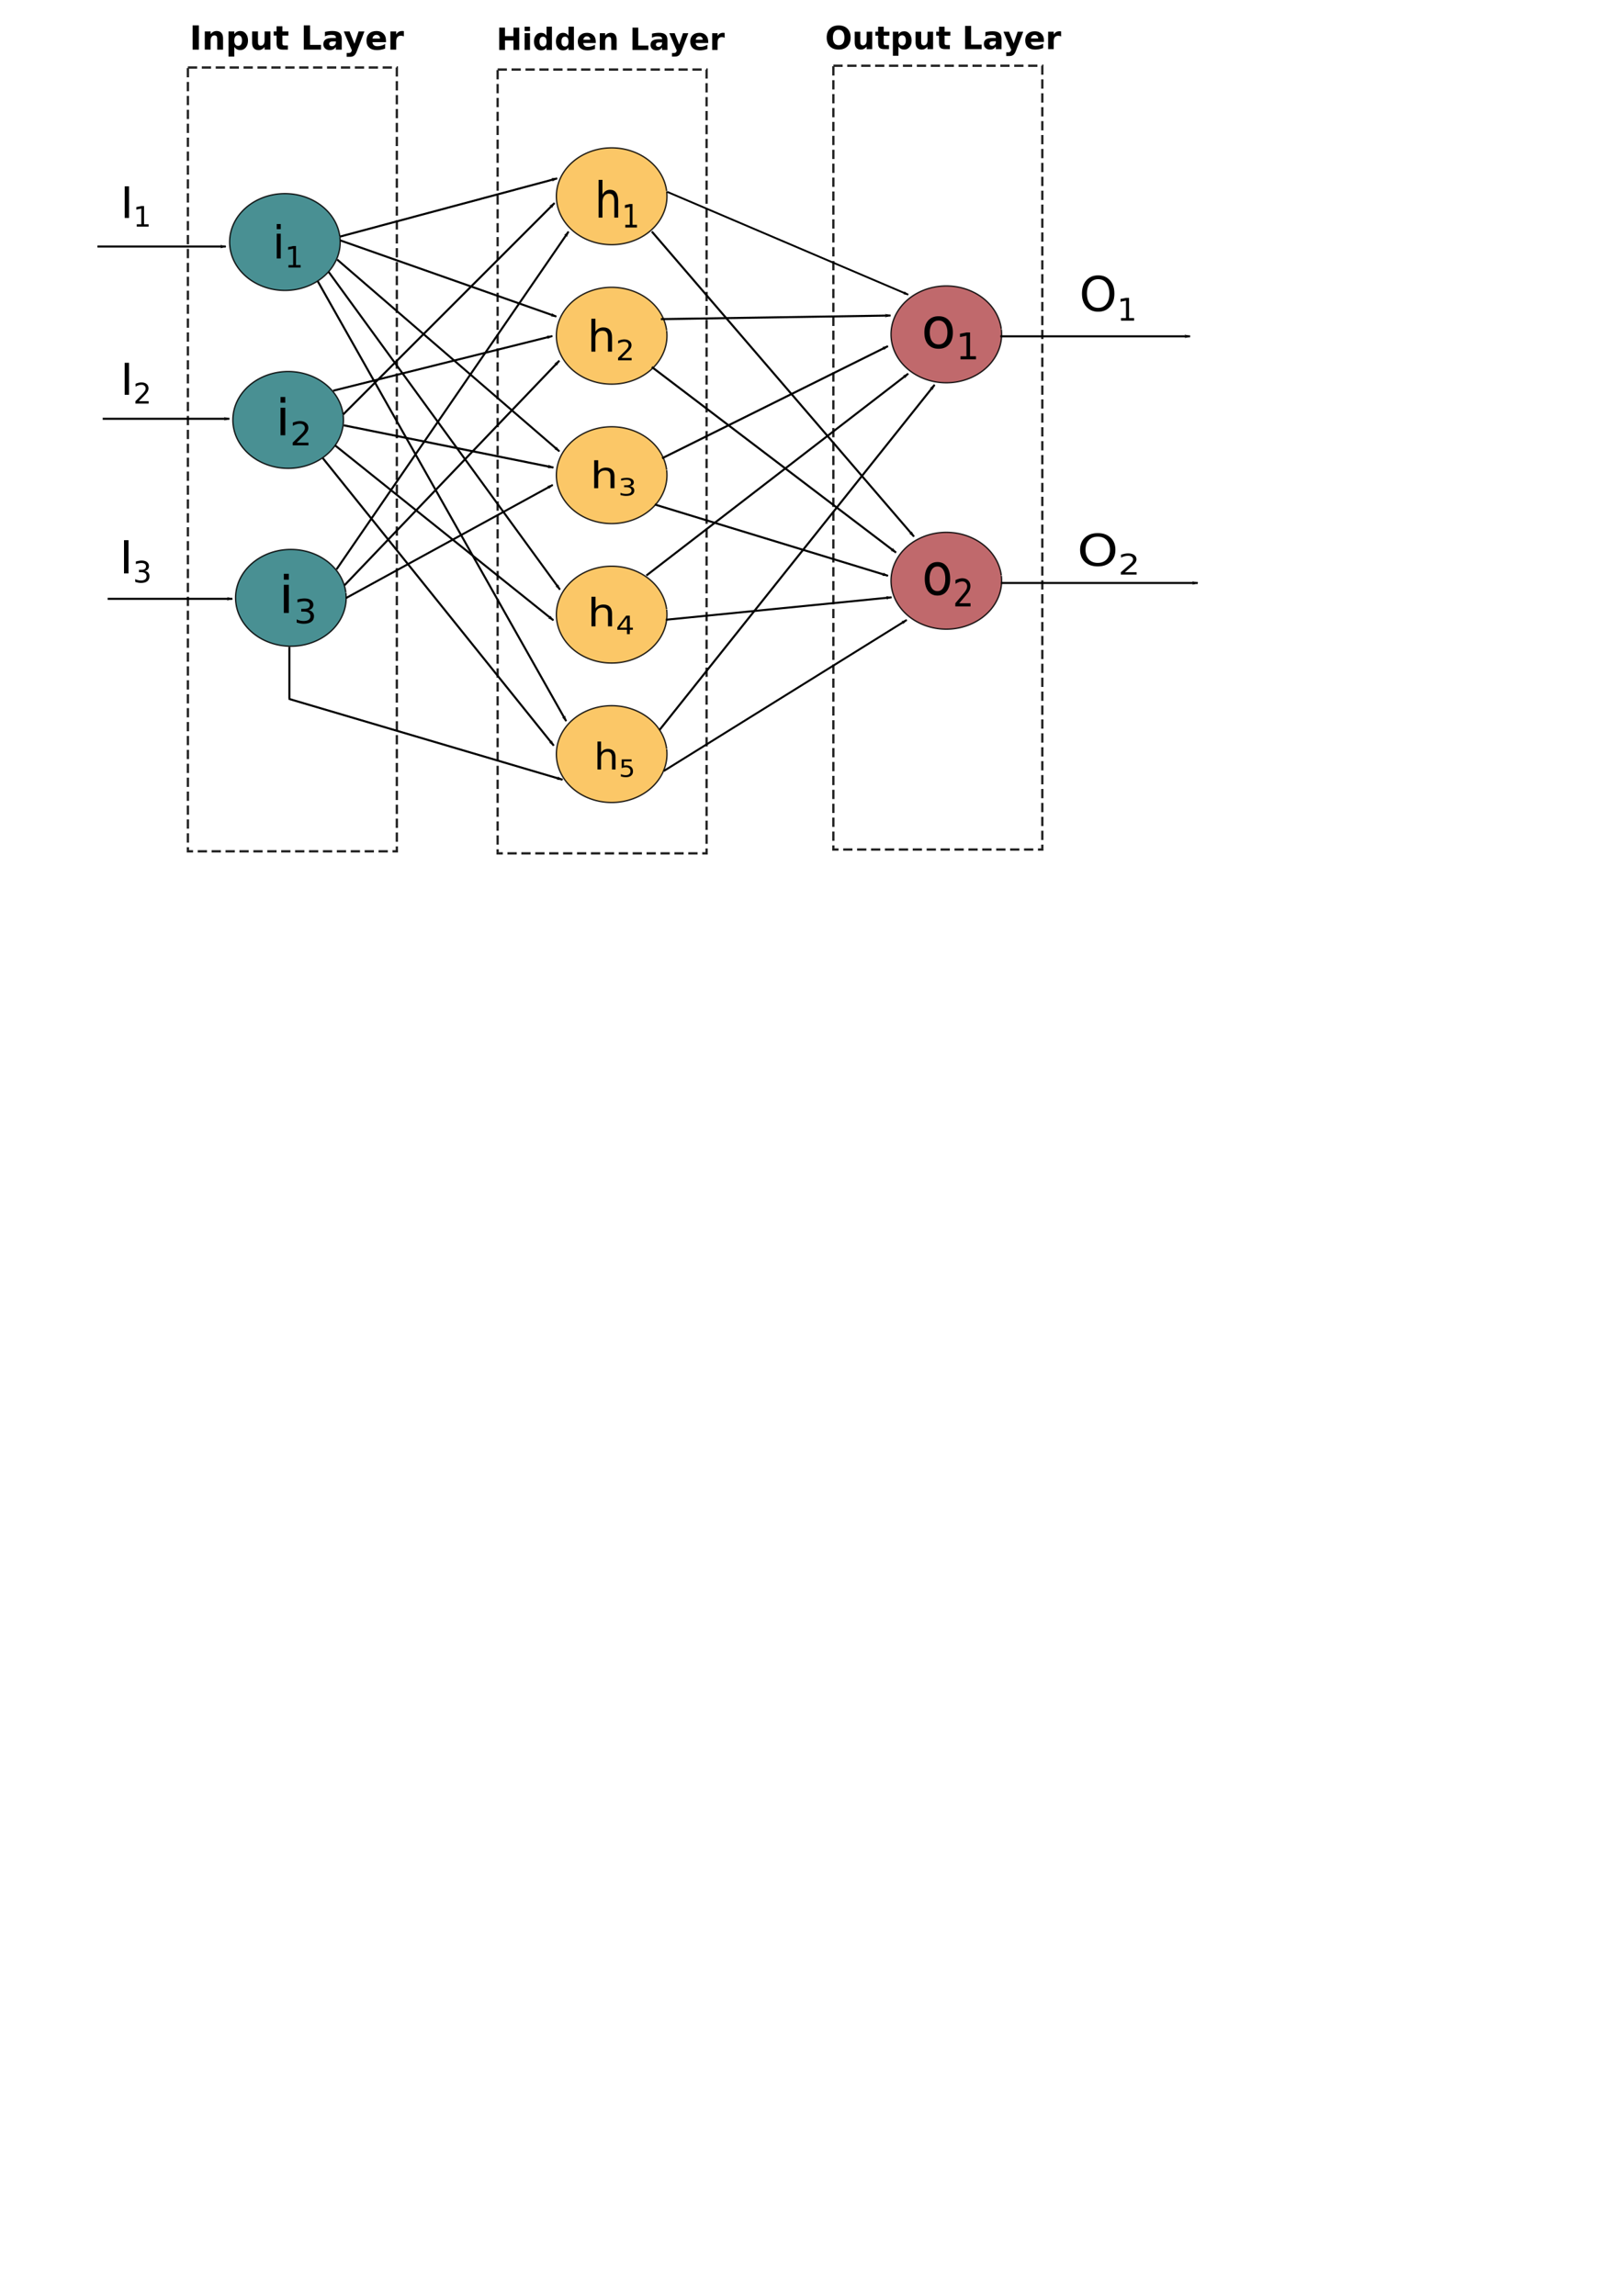 <?xml version="1.0" encoding="UTF-8" standalone="no"?>
<svg
   xmlns:dc="http://purl.org/dc/elements/1.1/"
   xmlns:cc="http://creativecommons.org/ns#"
   xmlns:rdf="http://www.w3.org/1999/02/22-rdf-syntax-ns#"
   xmlns:svg="http://www.w3.org/2000/svg"
   xmlns="http://www.w3.org/2000/svg"
   xmlns:sodipodi="http://sodipodi.sourceforge.net/DTD/sodipodi-0.dtd"
   xmlns:inkscape="http://www.inkscape.org/namespaces/inkscape"
   sodipodi:docname="inputhiddenoutput.svg"
   inkscape:version="1.0 (1.0+r73+1)"
   id="svg8"
   version="1.1"
   viewBox="0 0 210 297"
   height="297mm"
   width="210mm">
  <defs
     id="defs2">
    <inkscape:path-effect
       only_selected="false"
       apply_with_weight="true"
       apply_no_weight="true"
       helper_size="0"
       steps="2"
       weight="33.333"
       lpeversion="1"
       is_visible="true"
       id="path-effect4376"
       effect="bspline" />
    <marker
       inkscape:isstock="true"
       style="overflow:visible;"
       id="marker3970"
       refX="0.0"
       refY="0.0"
       orient="auto"
       inkscape:stockid="Arrow1Lend">
      <path
         transform="scale(0.8) rotate(180) translate(12.5,0)"
         style="fill-rule:evenodd;stroke:#000000;stroke-width:1pt;stroke-opacity:1;fill:#000000;fill-opacity:1"
         d="M 0.0,0.0 L 5.0,-5.0 L -12.5,0.0 L 5.0,5.0 L 0.0,0.0 z "
         id="path3968" />
    </marker>
    <marker
       inkscape:isstock="true"
       style="overflow:visible;"
       id="marker3960"
       refX="0.0"
       refY="0.0"
       orient="auto"
       inkscape:stockid="Arrow1Lend">
      <path
         transform="scale(0.8) rotate(180) translate(12.5,0)"
         style="fill-rule:evenodd;stroke:#000000;stroke-width:1pt;stroke-opacity:1;fill:#000000;fill-opacity:1"
         d="M 0.0,0.0 L 5.0,-5.0 L -12.5,0.0 L 5.0,5.0 L 0.0,0.0 z "
         id="path3958" />
    </marker>
    <inkscape:path-effect
       only_selected="false"
       apply_with_weight="true"
       apply_no_weight="true"
       helper_size="0"
       steps="2"
       weight="33.333"
       lpeversion="1"
       is_visible="true"
       id="path-effect3956"
       effect="bspline" />
    <inkscape:path-effect
       only_selected="false"
       apply_with_weight="true"
       apply_no_weight="true"
       helper_size="0"
       steps="2"
       weight="33.333"
       lpeversion="1"
       is_visible="true"
       id="path-effect3952"
       effect="bspline" />
    <marker
       inkscape:collect="always"
       inkscape:stockid="Arrow1Lend"
       orient="auto"
       refY="0.0"
       refX="0.0"
       id="marker3696"
       style="overflow:visible;"
       inkscape:isstock="true">
      <path
         id="path3694"
         d="M 0.0,0.0 L 5.0,-5.0 L -12.5,0.0 L 5.0,5.0 L 0.0,0.0 z "
         style="fill-rule:evenodd;stroke:#000000;stroke-width:1pt;stroke-opacity:1;fill:#000000;fill-opacity:1"
         transform="scale(0.8) rotate(180) translate(12.5,0)" />
    </marker>
    <marker
       inkscape:collect="always"
       inkscape:isstock="true"
       style="overflow:visible;"
       id="marker3440"
       refX="0.0"
       refY="0.0"
       orient="auto"
       inkscape:stockid="Arrow1Lend">
      <path
         transform="scale(0.8) rotate(180) translate(12.5,0)"
         style="fill-rule:evenodd;stroke:#000000;stroke-width:1pt;stroke-opacity:1;fill:#000000;fill-opacity:1"
         d="M 0.0,0.0 L 5.0,-5.0 L -12.5,0.0 L 5.0,5.0 L 0.0,0.0 z "
         id="path3438" />
    </marker>
    <marker
       inkscape:isstock="true"
       style="overflow:visible;"
       id="marker3430"
       refX="0.0"
       refY="0.0"
       orient="auto"
       inkscape:stockid="Arrow1Lend">
      <path
         transform="scale(0.8) rotate(180) translate(12.5,0)"
         style="fill-rule:evenodd;stroke:#000000;stroke-width:1pt;stroke-opacity:1;fill:#000000;fill-opacity:1"
         d="M 0.0,0.0 L 5.0,-5.0 L -12.5,0.0 L 5.0,5.0 L 0.0,0.0 z "
         id="path3428" />
    </marker>
    <marker
       inkscape:collect="always"
       inkscape:stockid="Arrow1Lend"
       orient="auto"
       refY="0.0"
       refX="0.0"
       id="marker3144"
       style="overflow:visible;"
       inkscape:isstock="true">
      <path
         id="path3142"
         d="M 0.0,0.0 L 5.0,-5.0 L -12.5,0.0 L 5.0,5.0 L 0.0,0.0 z "
         style="fill-rule:evenodd;stroke:#000000;stroke-width:1pt;stroke-opacity:1;fill:#000000;fill-opacity:1"
         transform="scale(0.8) rotate(180) translate(12.5,0)" />
    </marker>
    <marker
       inkscape:stockid="Arrow1Lend"
       orient="auto"
       refY="0.0"
       refX="0.0"
       id="marker3134"
       style="overflow:visible;"
       inkscape:isstock="true">
      <path
         id="path3132"
         d="M 0.0,0.0 L 5.0,-5.0 L -12.5,0.0 L 5.0,5.0 L 0.0,0.0 z "
         style="fill-rule:evenodd;stroke:#000000;stroke-width:1pt;stroke-opacity:1;fill:#000000;fill-opacity:1"
         transform="scale(0.8) rotate(180) translate(12.5,0)" />
    </marker>
    <marker
       inkscape:stockid="Arrow1Lend"
       orient="auto"
       refY="0.0"
       refX="0.0"
       id="marker3124"
       style="overflow:visible;"
       inkscape:isstock="true">
      <path
         id="path3122"
         d="M 0.0,0.0 L 5.0,-5.0 L -12.5,0.0 L 5.0,5.0 L 0.0,0.0 z "
         style="fill-rule:evenodd;stroke:#000000;stroke-width:1pt;stroke-opacity:1;fill:#000000;fill-opacity:1"
         transform="scale(0.8) rotate(180) translate(12.5,0)" />
    </marker>
    <marker
       inkscape:stockid="Arrow1Lend"
       orient="auto"
       refY="0.0"
       refX="0.0"
       id="marker3114"
       style="overflow:visible;"
       inkscape:isstock="true">
      <path
         id="path3112"
         d="M 0.0,0.0 L 5.0,-5.0 L -12.5,0.0 L 5.0,5.0 L 0.0,0.0 z "
         style="fill-rule:evenodd;stroke:#000000;stroke-width:1pt;stroke-opacity:1;fill:#000000;fill-opacity:1"
         transform="scale(0.8) rotate(180) translate(12.5,0)" />
    </marker>
    <marker
       inkscape:stockid="Arrow1Lend"
       orient="auto"
       refY="0.0"
       refX="0.0"
       id="marker3104"
       style="overflow:visible;"
       inkscape:isstock="true">
      <path
         id="path3102"
         d="M 0.0,0.0 L 5.0,-5.0 L -12.5,0.0 L 5.0,5.0 L 0.0,0.0 z "
         style="fill-rule:evenodd;stroke:#000000;stroke-width:1pt;stroke-opacity:1;fill:#000000;fill-opacity:1"
         transform="scale(0.8) rotate(180) translate(12.5,0)" />
    </marker>
    <marker
       inkscape:stockid="Arrow1Lend"
       orient="auto"
       refY="0.0"
       refX="0.0"
       id="marker3094"
       style="overflow:visible;"
       inkscape:isstock="true">
      <path
         id="path3092"
         d="M 0.0,0.0 L 5.0,-5.0 L -12.5,0.0 L 5.0,5.0 L 0.0,0.0 z "
         style="fill-rule:evenodd;stroke:#000000;stroke-width:1pt;stroke-opacity:1;fill:#000000;fill-opacity:1"
         transform="scale(0.8) rotate(180) translate(12.5,0)" />
    </marker>
    <marker
       inkscape:stockid="Arrow1Lend"
       orient="auto"
       refY="0.0"
       refX="0.0"
       id="marker3084"
       style="overflow:visible;"
       inkscape:isstock="true">
      <path
         id="path3082"
         d="M 0.0,0.0 L 5.0,-5.0 L -12.5,0.0 L 5.0,5.0 L 0.0,0.0 z "
         style="fill-rule:evenodd;stroke:#000000;stroke-width:1pt;stroke-opacity:1;fill:#000000;fill-opacity:1"
         transform="scale(0.8) rotate(180) translate(12.5,0)" />
    </marker>
    <inkscape:path-effect
       only_selected="false"
       apply_with_weight="true"
       apply_no_weight="true"
       helper_size="0"
       steps="2"
       weight="33.333"
       lpeversion="1"
       is_visible="true"
       id="path-effect3080"
       effect="bspline" />
    <inkscape:path-effect
       only_selected="false"
       apply_with_weight="true"
       apply_no_weight="true"
       helper_size="0"
       steps="2"
       weight="33.333"
       lpeversion="1"
       is_visible="true"
       id="path-effect3076"
       effect="bspline" />
    <inkscape:path-effect
       only_selected="false"
       apply_with_weight="true"
       apply_no_weight="true"
       helper_size="0"
       steps="2"
       weight="33.333"
       lpeversion="1"
       is_visible="true"
       id="path-effect3072"
       effect="bspline" />
    <inkscape:path-effect
       only_selected="false"
       apply_with_weight="true"
       apply_no_weight="true"
       helper_size="0"
       steps="2"
       weight="33.333"
       lpeversion="1"
       is_visible="true"
       id="path-effect3068"
       effect="bspline" />
    <inkscape:path-effect
       only_selected="false"
       apply_with_weight="true"
       apply_no_weight="true"
       helper_size="0"
       steps="2"
       weight="33.333"
       lpeversion="1"
       is_visible="true"
       id="path-effect3064"
       effect="bspline" />
    <inkscape:path-effect
       only_selected="false"
       apply_with_weight="true"
       apply_no_weight="true"
       helper_size="0"
       steps="2"
       weight="33.333"
       lpeversion="1"
       is_visible="true"
       id="path-effect3060"
       effect="bspline" />
    <inkscape:path-effect
       only_selected="false"
       apply_with_weight="true"
       apply_no_weight="true"
       helper_size="0"
       steps="2"
       weight="33.333"
       lpeversion="1"
       is_visible="true"
       id="path-effect3056"
       effect="bspline" />
    <inkscape:path-effect
       only_selected="false"
       apply_with_weight="true"
       apply_no_weight="true"
       helper_size="0"
       steps="2"
       weight="33.333"
       lpeversion="1"
       is_visible="true"
       id="path-effect3052"
       effect="bspline" />
    <inkscape:path-effect
       only_selected="false"
       apply_with_weight="true"
       apply_no_weight="true"
       helper_size="0"
       steps="2"
       weight="33.333"
       lpeversion="1"
       is_visible="true"
       id="path-effect3048"
       effect="bspline" />
    <inkscape:path-effect
       only_selected="false"
       apply_with_weight="true"
       apply_no_weight="true"
       helper_size="0"
       steps="2"
       weight="33.333"
       lpeversion="1"
       is_visible="true"
       id="path-effect3044"
       effect="bspline" />
    <marker
       inkscape:collect="always"
       inkscape:isstock="true"
       style="overflow:visible;"
       id="marker2836"
       refX="0.0"
       refY="0.0"
       orient="auto"
       inkscape:stockid="Arrow1Lend">
      <path
         transform="scale(0.8) rotate(180) translate(12.5,0)"
         style="fill-rule:evenodd;stroke:#000000;stroke-width:1pt;stroke-opacity:1;fill:#000000;fill-opacity:1"
         d="M 0.0,0.0 L 5.0,-5.0 L -12.5,0.0 L 5.0,5.0 L 0.0,0.0 z "
         id="path2834" />
    </marker>
    <marker
       inkscape:isstock="true"
       style="overflow:visible;"
       id="marker2826"
       refX="0.0"
       refY="0.0"
       orient="auto"
       inkscape:stockid="Arrow1Lend">
      <path
         transform="scale(0.8) rotate(180) translate(12.5,0)"
         style="fill-rule:evenodd;stroke:#000000;stroke-width:1pt;stroke-opacity:1;fill:#000000;fill-opacity:1"
         d="M 0.0,0.0 L 5.0,-5.0 L -12.5,0.0 L 5.0,5.0 L 0.0,0.0 z "
         id="path2824" />
    </marker>
    <marker
       inkscape:isstock="true"
       style="overflow:visible;"
       id="marker2816"
       refX="0.0"
       refY="0.0"
       orient="auto"
       inkscape:stockid="Arrow1Lend">
      <path
         transform="scale(0.8) rotate(180) translate(12.5,0)"
         style="fill-rule:evenodd;stroke:#000000;stroke-width:1pt;stroke-opacity:1;fill:#000000;fill-opacity:1"
         d="M 0.0,0.0 L 5.0,-5.0 L -12.5,0.0 L 5.0,5.0 L 0.0,0.0 z "
         id="path2814" />
    </marker>
    <inkscape:path-effect
       effect="bspline"
       id="path-effect2812"
       is_visible="true"
       lpeversion="1"
       weight="33.333"
       steps="2"
       helper_size="0"
       apply_no_weight="true"
       apply_with_weight="true"
       only_selected="false" />
    <inkscape:path-effect
       effect="bspline"
       id="path-effect2803"
       is_visible="true"
       lpeversion="1"
       weight="33.333"
       steps="2"
       helper_size="0"
       apply_no_weight="true"
       apply_with_weight="true"
       only_selected="false" />
    <inkscape:path-effect
       only_selected="false"
       apply_with_weight="true"
       apply_no_weight="true"
       helper_size="0"
       steps="2"
       weight="33.333"
       lpeversion="1"
       is_visible="true"
       id="path-effect2784"
       effect="bspline" />
    <marker
       inkscape:collect="always"
       inkscape:stockid="Arrow1Lend"
       orient="auto"
       refY="0.0"
       refX="0.0"
       id="marker2348"
       style="overflow:visible;"
       inkscape:isstock="true">
      <path
         id="path2346"
         d="M 0.0,0.0 L 5.0,-5.0 L -12.5,0.0 L 5.0,5.0 L 0.0,0.0 z "
         style="fill-rule:evenodd;stroke:#000000;stroke-width:1pt;stroke-opacity:1;fill:#000000;fill-opacity:1"
         transform="scale(0.8) rotate(180) translate(12.5,0)" />
    </marker>
    <marker
       inkscape:stockid="Arrow1Lend"
       orient="auto"
       refY="0.0"
       refX="0.0"
       id="marker2338"
       style="overflow:visible;"
       inkscape:isstock="true">
      <path
         id="path2336"
         d="M 0.0,0.0 L 5.0,-5.0 L -12.5,0.0 L 5.0,5.0 L 0.0,0.0 z "
         style="fill-rule:evenodd;stroke:#000000;stroke-width:1pt;stroke-opacity:1;fill:#000000;fill-opacity:1"
         transform="scale(0.8) rotate(180) translate(12.5,0)" />
    </marker>
    <marker
       inkscape:stockid="Arrow1Lend"
       orient="auto"
       refY="0.0"
       refX="0.0"
       id="marker2328"
       style="overflow:visible;"
       inkscape:isstock="true">
      <path
         id="path2326"
         d="M 0.0,0.0 L 5.0,-5.0 L -12.5,0.0 L 5.0,5.0 L 0.0,0.0 z "
         style="fill-rule:evenodd;stroke:#000000;stroke-width:1pt;stroke-opacity:1;fill:#000000;fill-opacity:1"
         transform="scale(0.8) rotate(180) translate(12.5,0)" />
    </marker>
    <marker
       inkscape:stockid="Arrow1Lend"
       orient="auto"
       refY="0.0"
       refX="0.0"
       id="marker2318"
       style="overflow:visible;"
       inkscape:isstock="true">
      <path
         id="path2316"
         d="M 0.0,0.0 L 5.0,-5.0 L -12.5,0.0 L 5.0,5.0 L 0.0,0.0 z "
         style="fill-rule:evenodd;stroke:#000000;stroke-width:1pt;stroke-opacity:1;fill:#000000;fill-opacity:1"
         transform="scale(0.8) rotate(180) translate(12.5,0)" />
    </marker>
    <marker
       inkscape:stockid="Arrow1Lend"
       orient="auto"
       refY="0.0"
       refX="0.0"
       id="marker2308"
       style="overflow:visible;"
       inkscape:isstock="true">
      <path
         id="path2306"
         d="M 0.0,0.0 L 5.0,-5.0 L -12.5,0.0 L 5.0,5.0 L 0.0,0.0 z "
         style="fill-rule:evenodd;stroke:#000000;stroke-width:1pt;stroke-opacity:1;fill:#000000;fill-opacity:1"
         transform="scale(0.8) rotate(180) translate(12.5,0)" />
    </marker>
    <marker
       inkscape:stockid="Arrow1Lend"
       orient="auto"
       refY="0.0"
       refX="0.0"
       id="marker2298"
       style="overflow:visible;"
       inkscape:isstock="true">
      <path
         id="path2296"
         d="M 0.0,0.0 L 5.0,-5.0 L -12.5,0.0 L 5.0,5.0 L 0.0,0.0 z "
         style="fill-rule:evenodd;stroke:#000000;stroke-width:1pt;stroke-opacity:1;fill:#000000;fill-opacity:1"
         transform="scale(0.8) rotate(180) translate(12.5,0)" />
    </marker>
    <marker
       inkscape:stockid="Arrow1Lend"
       orient="auto"
       refY="0.0"
       refX="0.0"
       id="marker2288"
       style="overflow:visible;"
       inkscape:isstock="true">
      <path
         id="path2286"
         d="M 0.0,0.0 L 5.0,-5.0 L -12.5,0.0 L 5.0,5.0 L 0.0,0.0 z "
         style="fill-rule:evenodd;stroke:#000000;stroke-width:1pt;stroke-opacity:1;fill:#000000;fill-opacity:1"
         transform="scale(0.8) rotate(180) translate(12.5,0)" />
    </marker>
    <marker
       inkscape:stockid="Arrow1Lend"
       orient="auto"
       refY="0.0"
       refX="0.0"
       id="marker2278"
       style="overflow:visible;"
       inkscape:isstock="true">
      <path
         id="path2276"
         d="M 0.0,0.0 L 5.0,-5.0 L -12.5,0.0 L 5.0,5.0 L 0.0,0.0 z "
         style="fill-rule:evenodd;stroke:#000000;stroke-width:1pt;stroke-opacity:1;fill:#000000;fill-opacity:1"
         transform="scale(0.8) rotate(180) translate(12.5,0)" />
    </marker>
    <marker
       inkscape:stockid="Arrow1Lend"
       orient="auto"
       refY="0.0"
       refX="0.0"
       id="marker2268"
       style="overflow:visible;"
       inkscape:isstock="true">
      <path
         id="path2266"
         d="M 0.0,0.0 L 5.0,-5.0 L -12.5,0.0 L 5.0,5.0 L 0.0,0.0 z "
         style="fill-rule:evenodd;stroke:#000000;stroke-width:1pt;stroke-opacity:1;fill:#000000;fill-opacity:1"
         transform="scale(0.8) rotate(180) translate(12.5,0)" />
    </marker>
    <marker
       inkscape:stockid="Arrow1Lend"
       orient="auto"
       refY="0.0"
       refX="0.0"
       id="marker2258"
       style="overflow:visible;"
       inkscape:isstock="true">
      <path
         id="path2256"
         d="M 0.0,0.0 L 5.0,-5.0 L -12.5,0.0 L 5.0,5.0 L 0.0,0.0 z "
         style="fill-rule:evenodd;stroke:#000000;stroke-width:1pt;stroke-opacity:1;fill:#000000;fill-opacity:1"
         transform="scale(0.8) rotate(180) translate(12.5,0)" />
    </marker>
    <marker
       inkscape:stockid="Arrow1Lend"
       orient="auto"
       refY="0.0"
       refX="0.0"
       id="marker2248"
       style="overflow:visible;"
       inkscape:isstock="true">
      <path
         id="path2246"
         d="M 0.0,0.0 L 5.0,-5.0 L -12.5,0.0 L 5.0,5.0 L 0.0,0.0 z "
         style="fill-rule:evenodd;stroke:#000000;stroke-width:1pt;stroke-opacity:1;fill:#000000;fill-opacity:1"
         transform="scale(0.8) rotate(180) translate(12.5,0)" />
    </marker>
    <marker
       inkscape:stockid="Arrow1Lend"
       orient="auto"
       refY="0.0"
       refX="0.0"
       id="marker2238"
       style="overflow:visible;"
       inkscape:isstock="true">
      <path
         id="path2236"
         d="M 0.0,0.0 L 5.0,-5.0 L -12.5,0.0 L 5.0,5.0 L 0.0,0.0 z "
         style="fill-rule:evenodd;stroke:#000000;stroke-width:1pt;stroke-opacity:1;fill:#000000;fill-opacity:1"
         transform="scale(0.8) rotate(180) translate(12.5,0)" />
    </marker>
    <marker
       inkscape:stockid="Arrow1Lend"
       orient="auto"
       refY="0.0"
       refX="0.0"
       id="marker2228"
       style="overflow:visible;"
       inkscape:isstock="true">
      <path
         id="path2226"
         d="M 0.0,0.0 L 5.0,-5.0 L -12.5,0.0 L 5.0,5.0 L 0.0,0.0 z "
         style="fill-rule:evenodd;stroke:#000000;stroke-width:1pt;stroke-opacity:1;fill:#000000;fill-opacity:1"
         transform="scale(0.8) rotate(180) translate(12.5,0)" />
    </marker>
    <marker
       inkscape:stockid="Arrow1Lend"
       orient="auto"
       refY="0.0"
       refX="0.0"
       id="marker2218"
       style="overflow:visible;"
       inkscape:isstock="true">
      <path
         id="path2216"
         d="M 0.0,0.0 L 5.0,-5.0 L -12.5,0.0 L 5.0,5.0 L 0.0,0.0 z "
         style="fill-rule:evenodd;stroke:#000000;stroke-width:1pt;stroke-opacity:1;fill:#000000;fill-opacity:1"
         transform="scale(0.8) rotate(180) translate(12.5,0)" />
    </marker>
    <marker
       inkscape:stockid="Arrow1Send"
       orient="auto"
       refY="0.0"
       refX="0.0"
       id="marker1384"
       style="overflow:visible;"
       inkscape:isstock="true">
      <path
         id="path1382"
         d="M 0.0,0.0 L 5.0,-5.0 L -12.5,0.0 L 5.0,5.0 L 0.0,0.0 z "
         style="fill-rule:evenodd;stroke:#000000;stroke-width:1pt;stroke-opacity:1;fill:#000000;fill-opacity:1"
         transform="scale(0.2) rotate(180) translate(6,0)" />
    </marker>
    <marker
       inkscape:stockid="Arrow1Send"
       orient="auto"
       refY="0.0"
       refX="0.0"
       id="marker1374"
       style="overflow:visible;"
       inkscape:isstock="true">
      <path
         id="path1372"
         d="M 0.0,0.0 L 5.0,-5.0 L -12.5,0.0 L 5.0,5.0 L 0.0,0.0 z "
         style="fill-rule:evenodd;stroke:#000000;stroke-width:1pt;stroke-opacity:1;fill:#000000;fill-opacity:1"
         transform="scale(0.2) rotate(180) translate(6,0)" />
    </marker>
    <marker
       inkscape:stockid="Arrow1Send"
       orient="auto"
       refY="0.0"
       refX="0.0"
       id="marker1364"
       style="overflow:visible;"
       inkscape:isstock="true">
      <path
         id="path1362"
         d="M 0.0,0.0 L 5.0,-5.0 L -12.5,0.0 L 5.0,5.0 L 0.0,0.0 z "
         style="fill-rule:evenodd;stroke:#000000;stroke-width:1pt;stroke-opacity:1;fill:#000000;fill-opacity:1"
         transform="scale(0.2) rotate(180) translate(6,0)" />
    </marker>
    <marker
       inkscape:stockid="Arrow1Send"
       orient="auto"
       refY="0.0"
       refX="0.0"
       id="marker1354"
       style="overflow:visible;"
       inkscape:isstock="true">
      <path
         id="path1352"
         d="M 0.0,0.0 L 5.0,-5.0 L -12.5,0.0 L 5.0,5.0 L 0.0,0.0 z "
         style="fill-rule:evenodd;stroke:#000000;stroke-width:1pt;stroke-opacity:1;fill:#000000;fill-opacity:1"
         transform="scale(0.2) rotate(180) translate(6,0)" />
    </marker>
    <marker
       inkscape:stockid="Arrow1Send"
       orient="auto"
       refY="0.0"
       refX="0.0"
       id="marker1344"
       style="overflow:visible;"
       inkscape:isstock="true">
      <path
         id="path1342"
         d="M 0.0,0.0 L 5.0,-5.0 L -12.5,0.0 L 5.0,5.0 L 0.0,0.0 z "
         style="fill-rule:evenodd;stroke:#000000;stroke-width:1pt;stroke-opacity:1;fill:#000000;fill-opacity:1"
         transform="scale(0.2) rotate(180) translate(6,0)" />
    </marker>
    <marker
       inkscape:stockid="Arrow1Send"
       orient="auto"
       refY="0.0"
       refX="0.0"
       id="marker1334"
       style="overflow:visible;"
       inkscape:isstock="true">
      <path
         id="path1332"
         d="M 0.0,0.0 L 5.0,-5.0 L -12.5,0.0 L 5.0,5.0 L 0.0,0.0 z "
         style="fill-rule:evenodd;stroke:#000000;stroke-width:1pt;stroke-opacity:1;fill:#000000;fill-opacity:1"
         transform="scale(0.2) rotate(180) translate(6,0)" />
    </marker>
    <marker
       inkscape:stockid="Arrow1Send"
       orient="auto"
       refY="0.0"
       refX="0.0"
       id="marker1324"
       style="overflow:visible;"
       inkscape:isstock="true">
      <path
         id="path1322"
         d="M 0.0,0.0 L 5.0,-5.0 L -12.5,0.0 L 5.0,5.0 L 0.0,0.0 z "
         style="fill-rule:evenodd;stroke:#000000;stroke-width:1pt;stroke-opacity:1;fill:#000000;fill-opacity:1"
         transform="scale(0.2) rotate(180) translate(6,0)" />
    </marker>
    <marker
       inkscape:stockid="Arrow1Send"
       orient="auto"
       refY="0.0"
       refX="0.0"
       id="marker1314"
       style="overflow:visible;"
       inkscape:isstock="true">
      <path
         id="path1312"
         d="M 0.0,0.0 L 5.0,-5.0 L -12.5,0.0 L 5.0,5.0 L 0.0,0.0 z "
         style="fill-rule:evenodd;stroke:#000000;stroke-width:1pt;stroke-opacity:1;fill:#000000;fill-opacity:1"
         transform="scale(0.2) rotate(180) translate(6,0)" />
    </marker>
    <marker
       inkscape:stockid="Arrow1Send"
       orient="auto"
       refY="0.0"
       refX="0.0"
       id="marker1304"
       style="overflow:visible;"
       inkscape:isstock="true">
      <path
         id="path1302"
         d="M 0.0,0.0 L 5.0,-5.0 L -12.5,0.0 L 5.0,5.0 L 0.0,0.0 z "
         style="fill-rule:evenodd;stroke:#000000;stroke-width:1pt;stroke-opacity:1;fill:#000000;fill-opacity:1"
         transform="scale(0.2) rotate(180) translate(6,0)" />
    </marker>
    <marker
       inkscape:stockid="Arrow1Send"
       orient="auto"
       refY="0.0"
       refX="0.0"
       id="marker1294"
       style="overflow:visible;"
       inkscape:isstock="true">
      <path
         id="path1292"
         d="M 0.0,0.0 L 5.0,-5.0 L -12.5,0.0 L 5.0,5.0 L 0.0,0.0 z "
         style="fill-rule:evenodd;stroke:#000000;stroke-width:1pt;stroke-opacity:1;fill:#000000;fill-opacity:1"
         transform="scale(0.2) rotate(180) translate(6,0)" />
    </marker>
    <marker
       inkscape:stockid="Arrow1Send"
       orient="auto"
       refY="0.0"
       refX="0.0"
       id="marker1284"
       style="overflow:visible;"
       inkscape:isstock="true">
      <path
         id="path1282"
         d="M 0.0,0.0 L 5.0,-5.0 L -12.5,0.0 L 5.0,5.0 L 0.0,0.0 z "
         style="fill-rule:evenodd;stroke:#000000;stroke-width:1pt;stroke-opacity:1;fill:#000000;fill-opacity:1"
         transform="scale(0.2) rotate(180) translate(6,0)" />
    </marker>
    <marker
       inkscape:stockid="Arrow1Send"
       orient="auto"
       refY="0.0"
       refX="0.0"
       id="marker1274"
       style="overflow:visible;"
       inkscape:isstock="true">
      <path
         id="path1272"
         d="M 0.0,0.0 L 5.0,-5.0 L -12.5,0.0 L 5.0,5.0 L 0.0,0.0 z "
         style="fill-rule:evenodd;stroke:#000000;stroke-width:1pt;stroke-opacity:1;fill:#000000;fill-opacity:1"
         transform="scale(0.2) rotate(180) translate(6,0)" />
    </marker>
    <marker
       inkscape:stockid="Arrow1Send"
       orient="auto"
       refY="0.0"
       refX="0.0"
       id="marker1264"
       style="overflow:visible;"
       inkscape:isstock="true">
      <path
         id="path1262"
         d="M 0.0,0.0 L 5.0,-5.0 L -12.5,0.0 L 5.0,5.0 L 0.0,0.0 z "
         style="fill-rule:evenodd;stroke:#000000;stroke-width:1pt;stroke-opacity:1;fill:#000000;fill-opacity:1"
         transform="scale(0.2) rotate(180) translate(6,0)" />
    </marker>
    <inkscape:path-effect
       only_selected="false"
       apply_with_weight="true"
       apply_no_weight="true"
       helper_size="0"
       steps="2"
       weight="33.333"
       lpeversion="1"
       is_visible="true"
       id="path-effect167"
       effect="bspline" />
    <inkscape:path-effect
       only_selected="false"
       apply_with_weight="true"
       apply_no_weight="true"
       helper_size="0"
       steps="2"
       weight="33.333"
       lpeversion="1"
       is_visible="true"
       id="path-effect163"
       effect="bspline" />
    <inkscape:path-effect
       only_selected="false"
       apply_with_weight="true"
       apply_no_weight="true"
       helper_size="0"
       steps="2"
       weight="33.333"
       lpeversion="1"
       is_visible="true"
       id="path-effect159"
       effect="bspline" />
    <inkscape:path-effect
       only_selected="false"
       apply_with_weight="true"
       apply_no_weight="true"
       helper_size="0"
       steps="2"
       weight="33.333"
       lpeversion="1"
       is_visible="true"
       id="path-effect155"
       effect="bspline" />
    <inkscape:path-effect
       only_selected="false"
       apply_with_weight="true"
       apply_no_weight="true"
       helper_size="0"
       steps="2"
       weight="33.333"
       lpeversion="1"
       is_visible="true"
       id="path-effect151"
       effect="bspline" />
    <inkscape:path-effect
       only_selected="false"
       apply_with_weight="true"
       apply_no_weight="true"
       helper_size="0"
       steps="2"
       weight="33.333"
       lpeversion="1"
       is_visible="true"
       id="path-effect147"
       effect="bspline" />
    <inkscape:path-effect
       only_selected="false"
       apply_with_weight="true"
       apply_no_weight="true"
       helper_size="0"
       steps="2"
       weight="33.333"
       lpeversion="1"
       is_visible="true"
       id="path-effect143"
       effect="bspline" />
    <inkscape:path-effect
       only_selected="false"
       apply_with_weight="true"
       apply_no_weight="true"
       helper_size="0"
       steps="2"
       weight="33.333"
       lpeversion="1"
       is_visible="true"
       id="path-effect139"
       effect="bspline" />
    <inkscape:path-effect
       only_selected="false"
       apply_with_weight="true"
       apply_no_weight="true"
       helper_size="0"
       steps="2"
       weight="33.333"
       lpeversion="1"
       is_visible="true"
       id="path-effect135"
       effect="bspline" />
    <inkscape:path-effect
       only_selected="false"
       apply_with_weight="true"
       apply_no_weight="true"
       helper_size="0"
       steps="2"
       weight="33.333"
       lpeversion="1"
       is_visible="true"
       id="path-effect131"
       effect="bspline" />
    <inkscape:path-effect
       only_selected="false"
       apply_with_weight="true"
       apply_no_weight="true"
       helper_size="0"
       steps="2"
       weight="33.333"
       lpeversion="1"
       is_visible="true"
       id="path-effect127"
       effect="bspline" />
    <inkscape:path-effect
       only_selected="false"
       apply_with_weight="true"
       apply_no_weight="true"
       helper_size="0"
       steps="2"
       weight="33.333"
       lpeversion="1"
       is_visible="true"
       id="path-effect123"
       effect="bspline" />
    <inkscape:path-effect
       only_selected="false"
       apply_with_weight="true"
       apply_no_weight="true"
       helper_size="0"
       steps="2"
       weight="33.333"
       lpeversion="1"
       is_visible="true"
       id="path-effect119"
       effect="bspline" />
    <inkscape:path-effect
       only_selected="false"
       apply_with_weight="true"
       apply_no_weight="true"
       helper_size="0"
       steps="2"
       weight="33.333"
       lpeversion="1"
       is_visible="true"
       id="path-effect115"
       effect="bspline" />
  </defs>
  <sodipodi:namedview
     inkscape:snap-global="false"
     inkscape:window-maximized="1"
     inkscape:window-y="0"
     inkscape:window-x="0"
     inkscape:window-height="850"
     inkscape:window-width="1600"
     showgrid="true"
     inkscape:document-rotation="0"
     inkscape:current-layer="layer1"
     inkscape:document-units="mm"
     inkscape:cy="222.7987"
     inkscape:cx="345.56364"
     inkscape:zoom="1.4"
     inkscape:pageshadow="2"
     inkscape:pageopacity="0.0"
     borderopacity="1.0"
     bordercolor="#666666"
     pagecolor="#ffffff"
     id="base">
    <inkscape:grid
       id="grid4938"
       type="xygrid" />
  </sodipodi:namedview>
  <g
     id="layer1"
     inkscape:groupmode="layer"
     inkscape:label="Layer 1">
    <path
       d="m 43.981,30.673 a 7.154,6.263 0 0 1 -6.371,6.867 7.154,6.263 0 0 1 -7.859,-5.561 7.154,6.263 0 0 1 6.333,-6.893 7.154,6.263 0 0 1 7.889,5.528"
       sodipodi:arc-type="arc"
       sodipodi:open="true"
       sodipodi:end="6.1715715"
       sodipodi:start="6.1812057"
       sodipodi:ry="6.2630568"
       sodipodi:rx="7.1539292"
       sodipodi:cy="31.310921"
       sodipodi:cx="36.864342"
       sodipodi:type="arc"
       id="path10"
       style="opacity:0.866;fill:#2d7f83;fill-rule:evenodd;stroke:#000000;stroke-width:0.176;fill-opacity:1" />
    <path
       style="opacity:0.866;fill:#2d7f83;fill-rule:evenodd;stroke:#000000;stroke-width:0.176;fill-opacity:1"
       id="path10-3"
       sodipodi:type="arc"
       sodipodi:cx="37.284073"
       sodipodi:cy="54.324684"
       sodipodi:rx="7.1539292"
       sodipodi:ry="6.2630568"
       sodipodi:start="6.1812057"
       sodipodi:end="6.1715715"
       sodipodi:open="true"
       sodipodi:arc-type="arc"
       d="m 44.401,53.687 a 7.154,6.263 0 0 1 -6.371,6.867 7.154,6.263 0 0 1 -7.859,-5.561 7.154,6.263 0 0 1 6.333,-6.893 7.154,6.263 0 0 1 7.889,5.528" />
    <path
       style="opacity:0.866;fill:#2d7f83;fill-rule:evenodd;stroke:#000000;stroke-width:0.176;fill-opacity:1"
       id="path10-6"
       sodipodi:type="arc"
       sodipodi:cx="37.637089"
       sodipodi:cy="77.338455"
       sodipodi:rx="7.1539292"
       sodipodi:ry="6.2630568"
       sodipodi:start="6.1812057"
       sodipodi:end="6.1715715"
       sodipodi:open="true"
       sodipodi:arc-type="arc"
       d="m 44.754,76.701 a 7.154,6.263 0 0 1 -6.371,6.867 7.154,6.263 0 0 1 -7.859,-5.561 7.154,6.263 0 0 1 6.333,-6.893 7.154,6.263 0 0 1 7.889,5.528" />
    <path
       style="opacity:0.866;fill:#fabe50;fill-opacity:1;fill-rule:evenodd;stroke:#000000;stroke-width:0.176"
       id="path10-7"
       sodipodi:type="arc"
       sodipodi:cx="79.14418"
       sodipodi:cy="25.390621"
       sodipodi:rx="7.1539292"
       sodipodi:ry="6.2630568"
       sodipodi:start="6.1812057"
       sodipodi:end="6.1715715"
       sodipodi:open="true"
       sodipodi:arc-type="arc"
       d="m 86.261,24.753 a 7.154,6.263 0 0 1 -6.371,6.867 7.154,6.263 0 0 1 -7.859,-5.561 7.154,6.263 0 0 1 6.333,-6.893 7.154,6.263 0 0 1 7.889,5.528" />
    <path
       style="opacity:0.866;fill:#fabe50;fill-rule:evenodd;stroke:#000000;stroke-width:0.176;fill-opacity:1"
       id="path10-5"
       sodipodi:type="arc"
       sodipodi:cx="79.14418"
       sodipodi:cy="43.431316"
       sodipodi:rx="7.1539292"
       sodipodi:ry="6.2630568"
       sodipodi:start="6.1812057"
       sodipodi:end="6.1715715"
       sodipodi:open="true"
       sodipodi:arc-type="arc"
       d="m 86.261,42.794 a 7.154,6.263 0 0 1 -6.371,6.867 7.154,6.263 0 0 1 -7.859,-5.561 7.154,6.263 0 0 1 6.333,-6.893 7.154,6.263 0 0 1 7.889,5.528" />
    <path
       style="opacity:0.866;fill:#fabe50;fill-rule:evenodd;stroke:#000000;stroke-width:0.176;fill-opacity:1"
       id="path10-35"
       sodipodi:type="arc"
       sodipodi:cx="79.14418"
       sodipodi:cy="61.472012"
       sodipodi:rx="7.1539292"
       sodipodi:ry="6.2630568"
       sodipodi:start="6.1812057"
       sodipodi:end="6.1715715"
       sodipodi:open="true"
       sodipodi:arc-type="arc"
       d="m 86.261,60.834 a 7.154,6.263 0 0 1 -6.371,6.867 7.154,6.263 0 0 1 -7.859,-5.561 7.154,6.263 0 0 1 6.333,-6.893 7.154,6.263 0 0 1 7.889,5.528" />
    <path
       style="opacity:0.866;fill:#fabe50;fill-rule:evenodd;stroke:#000000;stroke-width:0.176;fill-opacity:1"
       id="path10-62"
       sodipodi:type="arc"
       sodipodi:cx="79.14418"
       sodipodi:cy="79.512703"
       sodipodi:rx="7.1539292"
       sodipodi:ry="6.2630568"
       sodipodi:start="6.1812057"
       sodipodi:end="6.1715715"
       sodipodi:open="true"
       sodipodi:arc-type="arc"
       d="m 86.261,78.875 a 7.154,6.263 0 0 1 -6.371,6.867 7.154,6.263 0 0 1 -7.859,-5.561 7.154,6.263 0 0 1 6.333,-6.893 7.154,6.263 0 0 1 7.889,5.528" />
    <path
       style="opacity:0.866;fill:#fabe50;fill-rule:evenodd;stroke:#000000;stroke-width:0.176;fill-opacity:1"
       id="path10-9"
       sodipodi:type="arc"
       sodipodi:cx="79.14418"
       sodipodi:cy="97.553398"
       sodipodi:rx="7.1539292"
       sodipodi:ry="6.2630568"
       sodipodi:start="6.1812057"
       sodipodi:end="6.1715715"
       sodipodi:open="true"
       sodipodi:arc-type="arc"
       d="m 86.261,96.916 a 7.154,6.263 0 0 1 -6.371,6.867 7.154,6.263 0 0 1 -7.859,-5.561 7.154,6.263 0 0 1 6.333,-6.893 7.154,6.263 0 0 1 7.889,5.528" />
    <path
       d="m 129.561,42.616 a 7.154,6.263 0 0 1 -6.371,6.867 7.154,6.263 0 0 1 -7.859,-5.561 7.154,6.263 0 0 1 6.333,-6.893 7.154,6.263 0 0 1 7.889,5.528"
       sodipodi:arc-type="arc"
       sodipodi:open="true"
       sodipodi:end="6.1715715"
       sodipodi:start="6.1812057"
       sodipodi:ry="6.2630568"
       sodipodi:rx="7.1539292"
       sodipodi:cy="43.253803"
       sodipodi:cx="122.44416"
       sodipodi:type="arc"
       id="path10-7-1"
       style="opacity:0.866;fill:#b65256;fill-rule:evenodd;stroke:#000000;stroke-width:0.176;fill-opacity:1" />
    <path
       d="m 129.561,74.492 a 7.154,6.263 0 0 1 -6.371,6.867 7.154,6.263 0 0 1 -7.859,-5.561 7.154,6.263 0 0 1 6.333,-6.893 7.154,6.263 0 0 1 7.889,5.528"
       sodipodi:arc-type="arc"
       sodipodi:open="true"
       sodipodi:end="6.1715715"
       sodipodi:start="6.1812057"
       sodipodi:ry="6.2630568"
       sodipodi:rx="7.1539292"
       sodipodi:cy="75.129448"
       sodipodi:cx="122.44416"
       sodipodi:type="arc"
       id="path10-7-2"
       style="opacity:0.866;fill:#b65256;fill-rule:evenodd;stroke:#000000;stroke-width:0.176;fill-opacity:1" />
    <path
       inkscape:original-d="m 43.973757,30.613328 c 9.372447,-2.511004 18.744629,-5.022274 28.116546,-7.533807"
       inkscape:path-effect="#path-effect115"
       id="path113"
       d="M 43.974,30.613 C 53.346,28.102 62.718,25.591 72.09,23.08"
       style="fill:none;stroke:#000000;stroke-width:0.265;stroke-linecap:butt;stroke-linejoin:miter;stroke-opacity:1;stroke-miterlimit:4;stroke-dasharray:none;marker-end:url(#marker2348)" />
    <path
       inkscape:original-d="M 44.387147,53.633088 C 53.4719,44.548977 62.629053,35.391938 71.74961,26.270967"
       inkscape:path-effect="#path-effect119"
       id="path117"
       d="M 44.387,53.633 C 53.472,44.549 62.629,35.392 71.75,26.271"
       style="fill:none;stroke:#000000;stroke-width:0.265;stroke-linecap:butt;stroke-linejoin:miter;stroke-miterlimit:4;stroke-dasharray:none;stroke-opacity:1;marker-end:url(#marker2338)" />
    <path
       inkscape:original-d="M 43.542966,73.65596 C 53.549957,59.092919 63.556683,44.529616 73.563151,29.966052"
       inkscape:path-effect="#path-effect123"
       id="path121"
       d="M 43.543,73.656 C 53.55,59.093 63.556,44.529 73.563,29.966"
       style="fill:none;stroke:#000000;stroke-width:0.262;stroke-linecap:butt;stroke-linejoin:miter;stroke-miterlimit:4;stroke-dasharray:none;stroke-opacity:1;marker-end:url(#marker2328)" />
    <path
       inkscape:original-d="m 44.01049,31.093371 c 9.324741,3.285838 18.649222,6.571415 27.973442,9.856729"
       inkscape:path-effect="#path-effect127"
       id="path125"
       d="m 44.01,31.093 c 9.325,3.286 18.649,6.571 27.973,9.857"
       style="fill:none;stroke:#000000;stroke-width:0.262;stroke-linecap:butt;stroke-linejoin:miter;stroke-miterlimit:4;stroke-dasharray:none;stroke-opacity:1;marker-end:url(#marker2318)" />
    <path
       inkscape:original-d="m 43.629969,33.580505 c 9.583948,8.269981 19.167635,16.539704 28.75106,24.809168"
       inkscape:path-effect="#path-effect131"
       id="path129"
       d="m 43.63,33.581 c 9.584,8.27 19.168,16.54 28.751,24.809"
       style="fill:none;stroke:#000000;stroke-width:0.26;stroke-linecap:butt;stroke-linejoin:miter;stroke-miterlimit:4;stroke-dasharray:none;stroke-opacity:1;marker-end:url(#marker2288)" />
    <path
       inkscape:original-d="M 42.531365,35.182967 C 52.50605,48.880399 62.480466,62.577572 72.45462,76.274491"
       inkscape:path-effect="#path-effect135"
       id="path133"
       d="m 42.531,35.183 c 9.975,13.697 19.949,27.395 29.923,41.092"
       style="fill:none;stroke:#000000;stroke-width:0.261;stroke-linecap:butt;stroke-linejoin:miter;stroke-miterlimit:4;stroke-dasharray:none;stroke-opacity:1;marker-end:url(#marker2258)" />
    <path
       inkscape:original-d="M 41.114668,36.386322 C 51.829099,55.35377 62.543264,74.320966 73.257162,93.287898"
       inkscape:path-effect="#path-effect139"
       id="path137"
       d="m 41.115,36.386 c 10.714,18.968 21.429,37.935 32.142,56.902"
       style="fill:none;stroke:#000000;stroke-width:0.263;stroke-linecap:butt;stroke-linejoin:miter;stroke-miterlimit:4;stroke-dasharray:none;stroke-opacity:1;marker-end:url(#marker2238)" />
    <path
       inkscape:original-d="m 43.113952,50.54333 c 9.452156,-2.356587 18.904049,-4.713428 28.35567,-7.070523"
       inkscape:path-effect="#path-effect143"
       id="path141"
       d="m 43.114,50.543 c 9.452,-2.357 18.904,-4.714 28.356,-7.071"
       style="fill:none;stroke:#000000;stroke-width:0.262;stroke-linecap:butt;stroke-linejoin:miter;stroke-miterlimit:4;stroke-dasharray:none;stroke-opacity:1;marker-end:url(#marker2308)" />
    <path
       inkscape:original-d="m 44.470921,55.019615 c 9.044947,1.821484 18.089629,3.642698 27.134044,5.463639"
       inkscape:path-effect="#path-effect147"
       id="path145"
       d="m 44.471,55.02 c 9.045,1.821 18.09,3.642 27.134,5.464"
       style="fill:none;stroke:#000000;stroke-width:0.27px;stroke-linecap:butt;stroke-linejoin:miter;stroke-opacity:1;marker-end:url(#marker2278)" />
    <path
       inkscape:original-d="m 43.350749,57.613963 c 9.417745,7.543983 18.835228,15.087702 28.252449,22.63116"
       inkscape:path-effect="#path-effect151"
       id="path149"
       d="m 43.351,57.614 c 9.418,7.544 18.835,15.088 28.252,22.631"
       style="fill:none;stroke:#000000;stroke-width:0.262;stroke-linecap:butt;stroke-linejoin:miter;stroke-miterlimit:4;stroke-dasharray:none;stroke-opacity:1;marker-end:url(#marker2248)" />
    <path
       inkscape:original-d="m 41.773819,59.276672 c 9.959158,12.392923 19.918053,24.785582 29.876679,37.17798"
       inkscape:path-effect="#path-effect155"
       id="path153"
       d="m 41.774,59.277 c 9.959,12.393 19.918,24.786 29.877,37.178"
       style="fill:none;stroke:#000000;stroke-width:0.265;stroke-linecap:butt;stroke-linejoin:miter;stroke-miterlimit:4;stroke-dasharray:none;stroke-opacity:1;marker-end:url(#marker2228)" />
    <path
       inkscape:original-d="M 44.575563,75.711173 C 53.841676,66.028688 63.107524,56.345941 72.373108,46.662927"
       inkscape:path-effect="#path-effect159"
       id="path157"
       d="M 44.576,75.711 C 53.841,66.028 63.107,56.346 72.373,46.663"
       style="fill:none;stroke:#000000;stroke-width:0.265;stroke-linecap:butt;stroke-linejoin:miter;stroke-opacity:1;stroke-miterlimit:4;stroke-dasharray:none;marker-end:url(#marker2298)" />
    <path
       inkscape:original-d="m 44.761986,77.372229 c 8.91977,-4.879565 17.839281,-9.759384 26.758533,-14.63946"
       inkscape:path-effect="#path-effect163"
       id="path161"
       d="m 44.762,77.372 c 8.92,-4.88 17.839,-9.76 26.759,-14.639"
       style="fill:none;stroke:#000000;stroke-width:0.258;stroke-linecap:butt;stroke-linejoin:miter;stroke-miterlimit:4;stroke-dasharray:none;stroke-opacity:1;marker-end:url(#marker2268)" />
    <path
       inkscape:original-d="m 37.361371,90.405657 c 11.808834,3.487807 23.617332,6.975447 35.425493,10.462923"
       inkscape:path-effect="#path-effect167"
       id="path165"
       d="m 37.361,90.406 c 11.809,3.488 23.617,6.975 35.425,10.463"
       style="fill:none;stroke:#000000;stroke-width:0.265;stroke-linecap:butt;stroke-linejoin:miter;stroke-miterlimit:4;stroke-dasharray:none;stroke-opacity:1;marker-end:url(#marker2218)" />
    <path
       inkscape:original-d="m 12.60736,31.895325 c 5.535506,2.64e-4 11.07075,2.64e-4 16.605731,0"
       inkscape:path-effect="#path-effect2784"
       id="path2782"
       d="m 12.607,31.895 c 5.536,0 11.071,0 16.606,0"
       style="fill:none;stroke:#000000;stroke-width:0.263px;stroke-linecap:butt;stroke-linejoin:miter;stroke-opacity:1;marker-end:url(#marker2836)" />
    <path
       style="fill:none;stroke:#000000;stroke-width:0.261px;stroke-linecap:butt;stroke-linejoin:miter;stroke-opacity:1;marker-end:url(#marker2826)"
       d="m 13.288,54.176 c 5.464,0 10.928,0 16.392,0"
       id="path2782-7"
       inkscape:path-effect="#path-effect2803"
       inkscape:original-d="m 13.288471,54.176164 c 5.464201,2.64e-4 10.928144,2.64e-4 16.391827,0" />
    <path
       style="fill:none;stroke:#000000;stroke-width:0.259px;stroke-linecap:butt;stroke-linejoin:miter;stroke-opacity:1;marker-end:url(#marker2816)"
       d="m 13.926,77.467 c 5.38,0 10.759,0 16.139,0"
       id="path2782-0"
       inkscape:path-effect="#path-effect2812"
       inkscape:original-d="m 13.925765,77.467054 c 5.379829,2.64e-4 10.759403,2.64e-4 16.138721,0" />
    <path
       inkscape:original-d="m 86.331206,24.819874 c 10.394905,4.433389 20.789534,8.866571 31.183904,13.299541"
       inkscape:path-effect="#path-effect3044"
       id="path3042"
       d="m 86.331,24.82 c 10.395,4.433 20.79,8.866 31.184,13.3"
       style="fill:none;stroke:#000000;stroke-width:0.238px;stroke-linecap:butt;stroke-linejoin:miter;stroke-opacity:1;marker-end:url(#marker3144)" />
    <path
       inkscape:original-d="M 84.338183,29.952865 C 95.646196,43.106665 106.95395,56.2602 118.26143,69.413471"
       inkscape:path-effect="#path-effect3048"
       id="path3046"
       d="M 84.338,29.953 C 95.646,43.107 106.954,56.26 118.261,69.413"
       style="fill:none;stroke:#000000;stroke-width:0.265px;stroke-linecap:butt;stroke-linejoin:miter;stroke-opacity:1;marker-end:url(#marker3430)" />
    <path
       inkscape:original-d="m 85.507699,41.28435 c 9.90608,-0.154594 19.811891,-0.309452 29.717441,-0.464574"
       inkscape:path-effect="#path-effect3052"
       id="path3050"
       d="m 85.508,41.284 c 9.906,-0.155 19.812,-0.31 29.717,-0.465"
       style="fill:none;stroke:#000000;stroke-width:0.265px;stroke-linecap:butt;stroke-linejoin:miter;stroke-opacity:1;marker-end:url(#marker3134)" />
    <path
       inkscape:original-d="M 84.344265,47.479631 C 94.874606,55.480623 105.40468,63.48135 115.93448,71.481813"
       inkscape:path-effect="#path-effect3056"
       id="path3054"
       d="m 84.344,47.48 c 10.53,8.001 21.06,16.002 31.59,24.002"
       style="fill:none;stroke:#000000;stroke-width:0.267px;stroke-linecap:butt;stroke-linejoin:miter;stroke-opacity:1;marker-end:url(#marker3440)" />
    <path
       inkscape:original-d="m 85.66918,59.285052 c 9.741738,-4.835358 19.48321,-9.670981 29.22442,-14.506869"
       inkscape:path-effect="#path-effect3060"
       id="path3058"
       d="m 85.669,59.285 c 9.742,-4.836 19.483,-9.671 29.224,-14.507"
       style="fill:none;stroke:#000000;stroke-width:0.265px;stroke-linecap:butt;stroke-linejoin:miter;stroke-opacity:1;marker-end:url(#marker3114)" />
    <path
       inkscape:original-d="m 84.722124,65.266438 c 10.059334,3.074863 20.118396,6.149463 30.177196,9.223799"
       inkscape:path-effect="#path-effect3064"
       id="path3062"
       d="m 84.722,65.266 c 10.059,3.075 20.118,6.149 30.177,9.224"
       style="fill:none;stroke:#000000;stroke-width:0.265px;stroke-linecap:butt;stroke-linejoin:miter;stroke-opacity:1;marker-end:url(#marker3696)" />
    <path
       inkscape:original-d="m 86.154288,80.175037 c 9.737479,-0.967039 19.474702,-1.934334 29.211662,-2.901886"
       inkscape:path-effect="#path-effect3068"
       id="path3066"
       d="m 86.154,80.175 c 9.737,-0.967 19.475,-1.935 29.212,-2.902"
       style="fill:none;stroke:#000000;stroke-width:0.259px;stroke-linecap:butt;stroke-linejoin:miter;stroke-opacity:1;marker-end:url(#marker3094)" />
    <path
       inkscape:original-d="m 83.636209,74.452913 c 11.293103,-8.703737 22.585941,-17.407739 33.878511,-26.112"
       inkscape:path-effect="#path-effect3072"
       id="path3070"
       d="m 83.636,74.453 c 11.293,-8.704 22.586,-17.408 33.879,-26.112"
       style="fill:none;stroke:#000000;stroke-width:0.263px;stroke-linecap:butt;stroke-linejoin:miter;stroke-opacity:1;marker-end:url(#marker3124)" />
    <path
       inkscape:original-d="M 85.318267,94.454143 C 97.186948,79.565007 109.05537,64.67561 120.92351,49.785947"
       inkscape:path-effect="#path-effect3076"
       id="path3074"
       d="M 85.318,94.454 C 97.187,79.565 109.055,64.675 120.924,49.786"
       style="fill:none;stroke:#000000;stroke-width:0.265px;stroke-linecap:butt;stroke-linejoin:miter;stroke-opacity:1;marker-end:url(#marker3104)" />
    <path
       inkscape:original-d="M 85.888141,99.739748 C 96.366605,93.226674 106.84481,86.713344 117.32276,80.199758"
       inkscape:path-effect="#path-effect3080"
       id="path3078"
       d="M 85.888,99.74 C 96.366,93.226 106.845,86.713 117.323,80.2"
       style="fill:none;stroke:#000000;stroke-width:0.255px;stroke-linecap:butt;stroke-linejoin:miter;stroke-opacity:1;marker-end:url(#marker3084)" />
    <path
       inkscape:original-d="m 129.42341,43.508059 c 8.18664,-0.119912 16.37302,2.65e-4 24.55914,0"
       inkscape:path-effect="#path-effect3952"
       id="path3950"
       d="m 129.423,43.508 c 8.187,0 16.373,0 24.559,0"
       style="fill:none;stroke:#000000;stroke-width:0.265px;stroke-linecap:butt;stroke-linejoin:miter;stroke-opacity:1;marker-end:url(#marker3960)" />
    <path
       inkscape:original-d="m 129.50607,75.418243 c 8.48897,0.04911 16.97769,2.64e-4 25.46614,0"
       inkscape:path-effect="#path-effect3956"
       id="path3954"
       d="m 129.506,75.418 c 8.489,0 16.978,0 25.466,0"
       style="fill:none;stroke:#000000;stroke-width:0.265px;stroke-linecap:butt;stroke-linejoin:miter;stroke-opacity:1;marker-end:url(#marker3970)" />
    <path
       inkscape:original-d="m 37.444095,83.689113 c 2.65e-4,2.240847 2.65e-4,4.481428 0,6.721743"
       inkscape:path-effect="#path-effect4376"
       id="path4374"
       d="m 37.444,83.689 c 0,2.241 0,4.481 0,6.722"
       style="fill:none;stroke:#000000;stroke-width:0.265px;stroke-linecap:butt;stroke-linejoin:miter;stroke-opacity:1" />
    <g
       aria-label="I1"
       id="text4608"
       style="font-weight:bold;font-size:3.528px;line-height:1.25;font-family:sans-serif;-inkscape-font-specification:'sans-serif Bold';stroke-width:0.265"
       transform="matrix(1.591,0,0,1.591,-9.1,-19.244)">
      <path
         d="m 15.864,27.245 h 0.348 v 2.572 h -0.348 z"
         style="font-weight:normal;stroke-width:0.265"
         id="path890" />
      <path
         d="m 16.842,30.332 h 0.369 v -1.275 l -0.402,0.081 v -0.206 l 0.4,-0.081 h 0.226 v 1.481 h 0.369 v 0.19 h -0.963 z"
         style="font-size:65%;baseline-shift:sub"
         id="path892" />
    </g>
    <g
       transform="matrix(0.666,0,0,0.666,6.175,16.789)"
       aria-label="I2"
       id="text4608-9"
       style="font-weight:bold;font-size:8.53px;line-height:1.25;font-family:sans-serif;-inkscape-font-specification:'sans-serif Bold';stroke-width:0.64">
      <path
         d="m 14.95,45.261 h 0.841 v 6.218 h -0.841 z"
         style="font-weight:normal;stroke-width:0.64"
         id="path895" />
      <path
         d="m 17.692,52.724 h 1.909 v 0.46 h -2.566 v -0.46 q 0.311,-0.322 0.847,-0.864 0.539,-0.544 0.677,-0.701 0.263,-0.295 0.365,-0.498 0.106,-0.206 0.106,-0.403 0,-0.322 -0.227,-0.525 -0.225,-0.203 -0.587,-0.203 -0.257,0 -0.544,0.089 -0.284,0.089 -0.609,0.271 v -0.552 q 0.33,-0.133 0.617,-0.2 0.287,-0.068 0.525,-0.068 0.628,0 1.002,0.314 0.374,0.314 0.374,0.839 0,0.249 -0.095,0.474 -0.092,0.222 -0.338,0.525 -0.068,0.079 -0.43,0.455 -0.363,0.374 -1.023,1.048 z"
         style="font-size:5.544px;baseline-shift:sub;stroke-width:0.64"
         id="path897" />
    </g>
    <g
       aria-label="I3"
       id="text4608-6"
       style="font-weight:bold;font-size:3.528px;line-height:1.25;font-family:sans-serif;-inkscape-font-specification:'sans-serif Bold';stroke-width:0.265"
       transform="matrix(1.672,0,0,1.672,-10.479,-52.441)">
      <path
         d="m 15.864,73.159 h 0.348 v 2.572 h -0.348 z"
         style="font-weight:normal;stroke-width:0.265"
         id="path881" />
      <path
         d="m 17.489,75.535 q 0.162,0.035 0.253,0.144 0.092,0.11 0.092,0.271 0,0.247 -0.17,0.383 -0.17,0.135 -0.484,0.135 -0.105,0 -0.217,-0.021 -0.111,-0.02 -0.23,-0.062 v -0.218 q 0.094,0.055 0.206,0.083 0.112,0.028 0.234,0.028 0.213,0 0.324,-0.084 0.112,-0.084 0.112,-0.244 0,-0.148 -0.104,-0.231 -0.103,-0.084 -0.288,-0.084 h -0.195 V 75.45 H 17.225 q 0.167,0 0.255,-0.066 0.088,-0.067 0.088,-0.193 0,-0.129 -0.092,-0.197 -0.091,-0.069 -0.261,-0.069 -0.093,0 -0.199,0.02 -0.106,0.02 -0.234,0.063 v -0.202 q 0.129,-0.036 0.241,-0.054 0.113,-0.018 0.213,-0.018 0.258,0 0.408,0.118 0.15,0.116 0.15,0.316 0,0.139 -0.08,0.235 -0.079,0.095 -0.226,0.132 z"
         style="font-size:65%;baseline-shift:sub"
         id="path883" />
    </g>
    <g
       aria-label="i1"
       transform="matrix(0.742,0,0,0.755,9.396,8.003)"
       id="text4608-2"
       style="font-weight:bold;font-size:7.769px;line-height:1.25;font-family:sans-serif;-inkscape-font-specification:'sans-serif Bold';stroke-width:0.583">
      <path
         d="m 35.595,29.441 h 0.698 v 4.249 h -0.698 z m 0,-1.654 h 0.698 v 0.884 h -0.698 z"
         style="font-weight:normal;stroke-width:0.583"
         id="path874" />
      <path
         d="m 37.643,34.824 h 0.814 v -2.808 l -0.885,0.178 v -0.454 l 0.88,-0.178 h 0.498 v 3.262 h 0.814 v 0.419 h -2.12 z"
         style="font-size:5.05px;baseline-shift:sub;stroke-width:0.583"
         id="path876" />
    </g>
    <g
       aria-label="i2"
       transform="matrix(2.424,0,0,2.325,-46.259,-74.755)"
       id="text4608-3"
       style="font-weight:bold;font-size:2.803px;line-height:1.25;font-family:sans-serif;-inkscape-font-specification:'sans-serif Bold';stroke-width:0.21">
      <path
         d="m 34.059,54.839 h 0.252 v 1.533 h -0.252 z m 0,-0.597 h 0.252 v 0.319 h -0.252 z"
         style="font-weight:normal;stroke-width:0.21"
         id="path860" />
      <path
         d="m 34.922,56.782 h 0.627 v 0.151 h -0.843 v -0.151 q 0.102,-0.106 0.278,-0.284 0.177,-0.179 0.222,-0.23 0.086,-0.097 0.12,-0.164 0.035,-0.068 0.035,-0.133 0,-0.106 -0.075,-0.173 -0.074,-0.067 -0.193,-0.067 -0.085,0 -0.179,0.029 -0.093,0.029 -0.2,0.089 V 55.669 q 0.109,-0.044 0.203,-0.066 0.094,-0.022 0.173,-0.022 0.206,0 0.329,0.103 0.123,0.103 0.123,0.276 0,0.082 -0.031,0.156 -0.03,0.073 -0.111,0.173 -0.022,0.026 -0.141,0.149 -0.119,0.123 -0.336,0.344 z"
         style="font-size:65%;baseline-shift:sub"
         id="path862" />
    </g>
    <g
       aria-label="i3"
       transform="matrix(2.443,0,0,2.273,-46.876,-105.087)"
       id="text4608-5"
       style="font-weight:bold;font-size:2.934px;line-height:1.25;font-family:sans-serif;-inkscape-font-specification:'sans-serif Bold';stroke-width:0.22">
      <path
         d="m 34.221,79.516 h 0.264 v 1.605 h -0.264 z m 0,-0.625 h 0.264 v 0.334 h -0.264 z"
         style="font-weight:normal;stroke-width:0.22"
         id="path867" />
      <path
         d="m 35.532,80.958 q 0.135,0.029 0.21,0.12 0.076,0.091 0.076,0.225 0,0.206 -0.142,0.318 -0.142,0.113 -0.402,0.113 -0.088,0 -0.181,-0.018 -0.092,-0.017 -0.191,-0.051 v -0.182 q 0.078,0.046 0.171,0.069 0.093,0.023 0.195,0.023 0.177,0 0.269,-0.07 0.093,-0.07 0.093,-0.203 0,-0.123 -0.087,-0.192 -0.086,-0.07 -0.239,-0.07 h -0.162 v -0.155 h 0.169 q 0.139,0 0.212,-0.055 0.074,-0.056 0.074,-0.16 0,-0.107 -0.076,-0.164 -0.075,-0.058 -0.217,-0.058 -0.077,0 -0.166,0.017 -0.088,0.017 -0.195,0.052 V 80.352 q 0.107,-0.03 0.2,-0.045 0.094,-0.015 0.177,-0.015 0.214,0 0.339,0.098 0.125,0.097 0.125,0.263 0,0.115 -0.066,0.196 -0.066,0.079 -0.188,0.11 z"
         style="font-size:65%;baseline-shift:sub"
         id="path869" />
    </g>
    <g
       aria-label="h1"
       transform="matrix(0.809,0,0,0.939,10.268,3.386)"
       id="text4608-22"
       style="font-weight:bold;font-size:6.843px;line-height:1.25;font-family:sans-serif;-inkscape-font-specification:'sans-serif Bold';stroke-width:0.513">
      <path
         d="m 86.179,24.114 v 2.259 h -0.615 v -2.239 q 0,-0.531 -0.207,-0.795 -0.207,-0.264 -0.621,-0.264 -0.498,0 -0.785,0.317 -0.287,0.317 -0.287,0.865 v 2.115 h -0.618 v -5.199 h 0.618 v 2.038 q 0.221,-0.337 0.518,-0.505 0.301,-0.167 0.692,-0.167 0.645,0 0.976,0.401 0.331,0.398 0.331,1.173 z"
         style="font-weight:normal;stroke-width:0.513"
         id="path843" />
      <path
         d="m 87.319,27.372 h 0.717 V 24.898 l -0.78,0.156 V 24.655 l 0.775,-0.156 h 0.439 v 2.873 h 0.717 v 0.369 h -1.868 z"
         style="font-size:4.448px;baseline-shift:sub;stroke-width:0.513"
         id="path845" />
    </g>
    <g
       aria-label="h2"
       transform="matrix(0.875,0,0,0.839,11.325,6.284)"
       id="text4608-97"
       style="font-weight:bold;font-size:6.674px;line-height:1.25;font-family:sans-serif;-inkscape-font-specification:'sans-serif Bold';stroke-width:0.501">
      <path
         d="m 77.559,44.524 v 2.203 h -0.6 v -2.183 q 0,-0.518 -0.202,-0.776 -0.202,-0.257 -0.606,-0.257 -0.486,0 -0.766,0.31 -0.28,0.31 -0.28,0.844 v 2.063 h -0.603 v -5.07 h 0.603 v 1.988 q 0.215,-0.329 0.505,-0.492 0.293,-0.163 0.675,-0.163 0.629,0 0.952,0.391 0.323,0.388 0.323,1.144 z"
         style="font-weight:normal;stroke-width:0.501"
         id="path838" />
      <path
         d="m 78.965,47.702 h 1.493 v 0.36 h -2.008 v -0.36 q 0.244,-0.252 0.663,-0.676 0.422,-0.426 0.53,-0.549 0.205,-0.231 0.286,-0.39 0.083,-0.161 0.083,-0.316 0,-0.252 -0.178,-0.411 -0.176,-0.159 -0.46,-0.159 -0.201,0 -0.426,0.07 -0.222,0.07 -0.477,0.212 v -0.432 q 0.258,-0.104 0.483,-0.157 0.225,-0.053 0.411,-0.053 0.491,0 0.784,0.246 0.292,0.246 0.292,0.657 0,0.195 -0.074,0.371 -0.072,0.174 -0.265,0.411 -0.053,0.061 -0.337,0.356 -0.284,0.292 -0.801,0.82 z"
         style="font-size:4.338px;baseline-shift:sub;stroke-width:0.501"
         id="path840" />
    </g>
    <g
       aria-label="h3"
       transform="matrix(1.133,0,0,0.941,-2.537,-2.183)"
       id="text4608-1"
       style="font-weight:bold;font-size:5.059px;line-height:1.25;font-family:sans-serif;-inkscape-font-specification:'sans-serif Bold';stroke-width:0.379">
      <path
         d="m 72.413,67.768 v 1.67 h -0.455 v -1.655 q 0,-0.393 -0.153,-0.588 -0.153,-0.195 -0.459,-0.195 -0.368,0 -0.581,0.235 -0.212,0.235 -0.212,0.64 v 1.564 h -0.457 v -3.844 h 0.457 v 1.507 q 0.163,-0.249 0.383,-0.373 0.222,-0.124 0.511,-0.124 0.477,0 0.721,0.296 0.245,0.294 0.245,0.867 z"
         style="font-weight:normal;stroke-width:0.379"
         id="path848" />
      <path
         d="m 74.182,69.157 q 0.233,0.05 0.363,0.207 0.132,0.157 0.132,0.389 0,0.355 -0.244,0.549 -0.244,0.194 -0.694,0.194 -0.151,0 -0.311,-0.031 -0.159,-0.029 -0.329,-0.088 v -0.313 q 0.135,0.079 0.295,0.119 0.161,0.04 0.336,0.04 0.305,0 0.464,-0.12 0.161,-0.12 0.161,-0.35 0,-0.212 -0.149,-0.331 -0.148,-0.12 -0.413,-0.12 h -0.279 v -0.267 h 0.292 q 0.239,0 0.366,-0.095 0.127,-0.096 0.127,-0.276 0,-0.185 -0.132,-0.283 -0.13,-0.1 -0.374,-0.1 -0.133,0 -0.286,0.029 -0.153,0.029 -0.336,0.09 V 68.112 q 0.185,-0.051 0.345,-0.077 0.162,-0.026 0.305,-0.026 0.369,0 0.584,0.169 0.215,0.167 0.215,0.453 0,0.199 -0.114,0.337 -0.114,0.136 -0.324,0.189 z"
         style="font-size:3.288px;baseline-shift:sub;stroke-width:0.379"
         id="path850" />
    </g>
    <g
       aria-label="h4"
       transform="matrix(0.956,0,0,0.827,8.758,8.802)"
       id="text4608-93"
       style="font-weight:bold;font-size:6.084px;line-height:1.25;font-family:sans-serif;-inkscape-font-specification:'sans-serif Bold';stroke-width:0.456">
      <path
         d="m 73.677,85.324 v 2.008 h -0.547 v -1.99 q 0,-0.472 -0.184,-0.707 -0.184,-0.235 -0.553,-0.235 -0.443,0 -0.698,0.282 -0.255,0.282 -0.255,0.769 v 1.881 h -0.55 v -4.623 h 0.55 v 1.812 q 0.196,-0.3 0.46,-0.449 0.267,-0.149 0.615,-0.149 0.573,0 0.867,0.356 0.294,0.354 0.294,1.043 z"
         style="font-weight:normal;stroke-width:0.456"
         id="path853" />
      <path
         d="m 75.694,86.006 -0.985,1.539 h 0.985 z m -0.102,-0.34 h 0.49 v 1.879 h 0.411 v 0.324 h -0.411 v 0.68 h -0.388 v -0.68 h -1.302 v -0.377 z"
         style="font-size:3.955px;baseline-shift:sub;stroke-width:0.456"
         id="path855" />
    </g>
    <g
       aria-label="h5"
       transform="matrix(1.945,0,0,1.815,-66.642,-86.925)"
       id="text4608-94"
       style="font-weight:bold;font-size:2.624px;line-height:1.25;font-family:sans-serif;-inkscape-font-specification:'sans-serif Bold';stroke-width:0.197">
      <path
         d="m 75.211,101.872 v 0.866 h -0.236 v -0.858 q 0,-0.204 -0.079,-0.305 -0.079,-0.101 -0.238,-0.101 -0.191,0 -0.301,0.122 -0.11,0.122 -0.11,0.332 v 0.811 H 74.009 v -1.994 h 0.237 v 0.782 q 0.085,-0.129 0.199,-0.193 0.115,-0.064 0.265,-0.064 0.247,0 0.374,0.154 0.127,0.152 0.127,0.45 z"
         style="font-weight:normal;stroke-width:0.197"
         id="path825" />
      <path
         d="m 75.62,102.02 h 0.66 v 0.142 h -0.506 v 0.305 q 0.037,-0.013 0.073,-0.018 0.037,-0.007 0.073,-0.007 0.208,0 0.33,0.114 0.122,0.114 0.122,0.309 0,0.201 -0.125,0.312 -0.125,0.111 -0.352,0.111 -0.078,0 -0.16,-0.013 -0.081,-0.013 -0.167,-0.04 v -0.169 q 0.075,0.041 0.155,0.061 0.08,0.02 0.169,0.02 0.144,0 0.228,-0.076 0.084,-0.076 0.084,-0.206 0,-0.13 -0.084,-0.206 -0.084,-0.076 -0.228,-0.076 -0.067,0 -0.135,0.015 -0.067,0.015 -0.137,0.047 z"
         style="font-size:65%;baseline-shift:sub"
         id="path827" />
    </g>
    <g
       aria-label="o2"
       id="text4608-4"
       style="font-weight:bold;font-size:3.528px;line-height:1.25;font-family:sans-serif;-inkscape-font-specification:'sans-serif Bold';stroke-width:0.265"
       transform="matrix(1.856,0,0,2.141,-102.434,-86.497)">
      <path
         d="m 120.545,74.629 q -0.255,0 -0.403,0.2 -0.148,0.198 -0.148,0.544 0,0.346 0.146,0.546 0.148,0.198 0.405,0.198 0.253,0 0.401,-0.2 0.148,-0.2 0.148,-0.544 0,-0.343 -0.148,-0.543 -0.148,-0.202 -0.401,-0.202 z m 0,-0.269 q 0.413,0 0.649,0.269 0.236,0.269 0.236,0.744 0,0.474 -0.236,0.744 -0.236,0.269 -0.649,0.269 -0.415,0 -0.651,-0.269 -0.234,-0.27 -0.234,-0.744 0,-0.475 0.234,-0.744 0.236,-0.269 0.651,-0.269 z"
         style="font-weight:normal;stroke-width:0.265"
         id="path809" />
      <path
         d="m 122.062,76.851 h 0.789 v 0.19 h -1.061 v -0.19 q 0.129,-0.133 0.35,-0.357 0.223,-0.225 0.28,-0.29 0.109,-0.122 0.151,-0.206 0.044,-0.085 0.044,-0.167 0,-0.133 -0.094,-0.217 -0.093,-0.084 -0.243,-0.084 -0.106,0 -0.225,0.037 -0.118,0.037 -0.252,0.112 v -0.228 q 0.137,-0.055 0.255,-0.083 0.119,-0.028 0.217,-0.028 0.26,0 0.414,0.13 0.155,0.13 0.155,0.347 0,0.103 -0.039,0.196 -0.038,0.092 -0.14,0.217 -0.028,0.032 -0.178,0.188 -0.15,0.155 -0.423,0.433 z"
         style="font-size:65%;baseline-shift:sub"
         id="path811" />
    </g>
    <g
       aria-label="o1"
       id="text4608-0"
       style="font-weight:bold;font-size:3.528px;line-height:1.25;font-family:sans-serif;-inkscape-font-specification:'sans-serif Bold';stroke-width:0.265"
       transform="matrix(2.082,0,0,2.079,-129.842,-48.214)">
      <path
         d="m 120.696,43.137 q -0.255,0 -0.403,0.2 -0.148,0.198 -0.148,0.544 0,0.346 0.146,0.546 0.148,0.198 0.405,0.198 0.253,0 0.401,-0.2 0.148,-0.2 0.148,-0.544 0,-0.343 -0.148,-0.543 -0.148,-0.202 -0.401,-0.202 z m 0,-0.269 q 0.413,0 0.649,0.269 0.236,0.269 0.236,0.744 0,0.474 -0.236,0.744 -0.236,0.269 -0.649,0.269 -0.415,0 -0.651,-0.269 -0.234,-0.27 -0.234,-0.744 0,-0.475 0.234,-0.744 0.236,-0.269 0.651,-0.269 z"
         style="font-weight:normal;stroke-width:0.265"
         id="path802" />
      <path
         d="m 122.057,45.359 h 0.369 v -1.275 l -0.402,0.081 v -0.206 l 0.4,-0.081 h 0.226 v 1.481 h 0.369 v 0.19 h -0.963 z"
         style="font-size:65%;baseline-shift:sub"
         id="path804" />
    </g>
    <g
       aria-label="O1"
       id="text4608-06"
       style="font-weight:bold;font-size:3.528px;line-height:1.25;font-family:sans-serif;-inkscape-font-specification:'sans-serif Bold';stroke-width:0.265"
       transform="matrix(0.794,0,0,0.794,32.026,7.346)">
      <path
         d="m 138.628,36.239 q -0.841,0 -1.338,0.627 -0.493,0.627 -0.493,1.709 0,1.078 0.493,1.705 0.497,0.627 1.338,0.627 0.841,0 1.33,-0.627 0.493,-0.627 0.493,-1.705 0,-1.082 -0.493,-1.709 -0.489,-0.627 -1.33,-0.627 z m 0,-0.627 q 1.2,0 1.919,0.807 0.719,0.803 0.719,2.156 0,1.35 -0.719,2.156 -0.719,0.803 -1.919,0.803 -1.204,0 -1.927,-0.803 -0.719,-0.803 -0.719,-2.156 0,-1.353 0.719,-2.156 0.723,-0.807 1.927,-0.807 z"
         style="font-weight:normal;stroke-width:0.587"
         id="path818" />
      <path
         d="m 142.337,42.566 h 0.82 v -2.83 l -0.892,0.179 v -0.457 l 0.887,-0.179 h 0.502 v 3.288 h 0.82 v 0.422 h -2.137 z"
         style="font-size:65%;baseline-shift:sub;stroke-width:0.587"
         id="path820" />
    </g>
    <g
       aria-label="O2"
       transform="matrix(0.915,0,0,0.769,22.962,11.559)"
       id="text4608-061"
       style="font-weight:bold;font-size:7.401px;line-height:1.25;font-family:sans-serif;-inkscape-font-specification:'sans-serif Bold';stroke-width:0.555">
      <path
         d="m 130.141,75.248 q -0.795,0 -1.265,0.593 -0.466,0.593 -0.466,1.615 0,1.019 0.466,1.612 0.47,0.593 1.265,0.593 0.795,0 1.258,-0.593 0.466,-0.593 0.466,-1.612 0,-1.023 -0.466,-1.615 -0.463,-0.593 -1.258,-0.593 z m 0,-0.593 q 1.135,0 1.814,0.763 0.679,0.759 0.679,2.038 0,1.276 -0.679,2.038 -0.679,0.759 -1.814,0.759 -1.138,0 -1.821,-0.759 -0.679,-0.759 -0.679,-2.038 0,-1.279 0.679,-2.038 0.683,-0.763 1.821,-0.763 z"
         style="font-weight:normal;stroke-width:0.555"
         id="path967" />
      <path
         d="m 133.974,81.23 h 1.656 v 0.399 h -2.227 v -0.399 q 0.27,-0.28 0.735,-0.749 0.467,-0.472 0.587,-0.608 0.228,-0.256 0.317,-0.432 0.092,-0.179 0.092,-0.35 0,-0.28 -0.197,-0.456 -0.195,-0.176 -0.51,-0.176 -0.223,0 -0.472,0.078 -0.247,0.078 -0.529,0.235 v -0.479 q 0.287,-0.115 0.536,-0.174 0.249,-0.059 0.456,-0.059 0.545,0 0.869,0.272 0.324,0.272 0.324,0.728 0,0.216 -0.082,0.411 -0.08,0.193 -0.294,0.456 -0.059,0.068 -0.373,0.395 -0.315,0.324 -0.888,0.909 z"
         style="font-size:4.811px;baseline-shift:sub;stroke-width:0.555"
         id="path969" />
    </g>
    <rect
       y="8.735"
       x="24.311"
       height="101.397"
       width="27.037"
       id="rect4876"
       style="opacity:0.866;fill:none;fill-opacity:1;fill-rule:evenodd;stroke:#000000;stroke-width:0.3;stroke-miterlimit:4;stroke-dasharray:1.2,0.6;stroke-dashoffset:0" />
    <g
       aria-label="Input Layer"
       id="text4880"
       style="font-weight:bold;font-size:3.528px;line-height:1.25;font-family:sans-serif;-inkscape-font-specification:'sans-serif Bold';stroke-width:0.265"
       transform="matrix(1.22,0,0,1.22,-5.494,-1.62)">
      <path
         d="m 24.933,4.019 h 0.663 v 2.572 h -0.663 z"
         style="stroke-width:0.265"
         id="path900" />
      <path
         d="m 28.161,5.416 v 1.175 H 27.541 V 6.399 5.691 q 0,-0.25 -0.012,-0.345 -0.01,-0.095 -0.038,-0.14 -0.036,-0.06 -0.098,-0.093 -0.062,-0.034 -0.141,-0.034 -0.193,0 -0.303,0.15 -0.11,0.148 -0.11,0.412 v 0.949 h -0.617 V 4.661 h 0.617 v 0.282 q 0.14,-0.169 0.296,-0.248 0.157,-0.081 0.346,-0.081 0.334,0 0.506,0.205 0.174,0.205 0.174,0.596 z"
         style="stroke-width:0.265"
         id="path902" />
      <path
         d="m 29.353,6.312 v 1.013 h -0.617 V 4.661 h 0.617 v 0.282 q 0.127,-0.169 0.282,-0.248 0.155,-0.081 0.357,-0.081 0.357,0 0.586,0.284 0.229,0.282 0.229,0.729 0,0.446 -0.229,0.73 -0.229,0.282 -0.586,0.282 -0.202,0 -0.357,-0.079 -0.155,-0.081 -0.282,-0.25 z m 0.41,-1.249 q -0.198,0 -0.305,0.146 -0.105,0.145 -0.105,0.419 0,0.274 0.105,0.42 0.107,0.145 0.305,0.145 0.198,0 0.301,-0.145 0.105,-0.145 0.105,-0.42 0,-0.276 -0.105,-0.42 -0.103,-0.145 -0.301,-0.145 z"
         style="stroke-width:0.265"
         id="path904" />
      <path
         d="m 31.244,5.84 v -1.178 h 0.62 v 0.193 q 0,0.157 -0.002,0.394 -0.002,0.236 -0.002,0.315 0,0.233 0.012,0.336 0.012,0.102 0.041,0.148 0.038,0.06 0.098,0.093 0.062,0.033 0.141,0.033 0.193,0 0.303,-0.148 0.11,-0.148 0.11,-0.412 V 4.661 h 0.617 v 1.929 h -0.617 V 6.312 q -0.14,0.169 -0.296,0.25 -0.155,0.079 -0.343,0.079 -0.334,0 -0.51,-0.205 -0.174,-0.205 -0.174,-0.596 z"
         style="stroke-width:0.265"
         id="path906" />
      <path
         d="m 34.454,4.114 v 0.548 h 0.636 v 0.441 h -0.636 v 0.818 q 0,0.134 0.053,0.183 0.053,0.047 0.212,0.047 h 0.317 v 0.441 h -0.529 q -0.365,0 -0.518,-0.152 -0.152,-0.153 -0.152,-0.518 V 5.102 H 33.53 V 4.661 h 0.307 v -0.548 z"
         style="stroke-width:0.265"
         id="path908" />
      <path
         d="m 36.722,4.019 h 0.663 v 2.07 h 1.164 v 0.501 h -1.828 z"
         style="stroke-width:0.265"
         id="path910" />
      <path
         d="m 39.806,5.722 q -0.193,0 -0.291,0.065 -0.096,0.065 -0.096,0.193 0,0.117 0.078,0.184 0.079,0.065 0.219,0.065 0.174,0 0.293,-0.124 0.119,-0.126 0.119,-0.314 V 5.722 Z M 40.748,5.49 V 6.591 H 40.126 V 6.305 q -0.124,0.176 -0.279,0.257 -0.155,0.079 -0.377,0.079 -0.3,0 -0.487,-0.174 -0.186,-0.176 -0.186,-0.455 0,-0.339 0.233,-0.498 0.234,-0.158 0.734,-0.158 h 0.363 v -0.048 q 0,-0.146 -0.115,-0.214 -0.115,-0.069 -0.36,-0.069 -0.198,0 -0.369,0.04 -0.171,0.04 -0.317,0.119 V 4.713 q 0.198,-0.048 0.398,-0.072 0.2,-0.026 0.4,-0.026 0.522,0 0.753,0.207 0.233,0.205 0.233,0.668 z"
         style="stroke-width:0.265"
         id="path912" />
      <path
         d="m 40.961,4.661 h 0.617 l 0.518,1.309 0.441,-1.309 h 0.617 l -0.811,2.112 q -0.122,0.322 -0.286,0.45 -0.162,0.129 -0.429,0.129 H 41.271 V 6.947 h 0.193 q 0.157,0 0.227,-0.05 0.072,-0.05 0.112,-0.179 l 0.017,-0.053 z"
         style="stroke-width:0.265"
         id="path914" />
      <path
         d="m 45.442,5.621 v 0.176 h -1.442 q 0.022,0.217 0.157,0.326 0.134,0.109 0.376,0.109 0.195,0 0.398,-0.057 0.205,-0.059 0.42,-0.176 V 6.474 q -0.219,0.083 -0.438,0.124 -0.219,0.043 -0.438,0.043 -0.524,0 -0.815,-0.265 -0.289,-0.267 -0.289,-0.748 0,-0.472 0.284,-0.742 0.286,-0.27 0.785,-0.27 0.455,0 0.727,0.274 0.274,0.274 0.274,0.732 z M 44.808,5.416 q 0,-0.176 -0.103,-0.282 -0.102,-0.109 -0.267,-0.109 -0.179,0 -0.291,0.102 -0.112,0.1 -0.14,0.289 z"
         style="stroke-width:0.265"
         id="path916" />
      <path
         d="m 47.34,5.187 q -0.081,-0.038 -0.162,-0.055 -0.079,-0.019 -0.16,-0.019 -0.238,0 -0.367,0.153 -0.127,0.152 -0.127,0.436 V 6.591 H 45.907 V 4.661 h 0.617 V 4.978 q 0.119,-0.189 0.272,-0.276 0.155,-0.088 0.37,-0.088 0.031,0 0.067,0.003 0.036,0.002 0.105,0.01 z"
         style="stroke-width:0.265"
         id="path918" />
    </g>
    <rect
       style="opacity:0.866;fill:none;fill-opacity:1;fill-rule:evenodd;stroke:#000000;stroke-width:0.3;stroke-miterlimit:4;stroke-dasharray:1.2, 0.6;stroke-dashoffset:0"
       id="rect4876-4"
       width="27.037"
       height="101.397"
       x="64.388"
       y="8.999" />
    <g
       aria-label="Hidden Layer"
       id="text4899"
       style="font-weight:bold;font-size:3.528px;line-height:1.25;font-family:sans-serif;-inkscape-font-specification:'sans-serif Bold';stroke-width:0.265"
       transform="matrix(1.123,0,0,1.123,-7.917,-0.897)">
      <path
         d="m 64.569,3.98 h 0.663 v 0.98 h 0.978 V 3.98 h 0.663 v 2.572 h -0.663 V 5.462 h -0.978 v 1.09 h -0.663 z"
         style="stroke-width:0.265"
         id="path921" />
      <path
         d="m 67.497,4.623 h 0.617 v 1.929 h -0.617 z m 0,-0.751 h 0.617 v 0.503 h -0.617 z"
         style="stroke-width:0.265"
         id="path923" />
      <path
         d="M 70.022,4.905 V 3.872 h 0.62 V 6.552 H 70.022 V 6.273 q -0.127,0.171 -0.281,0.25 -0.153,0.079 -0.355,0.079 -0.357,0 -0.586,-0.282 -0.229,-0.284 -0.229,-0.73 0,-0.446 0.229,-0.729 0.229,-0.284 0.586,-0.284 0.2,0 0.353,0.081 0.155,0.079 0.282,0.248 z m -0.407,1.249 q 0.198,0 0.301,-0.145 0.105,-0.145 0.105,-0.42 0,-0.276 -0.105,-0.42 -0.103,-0.145 -0.301,-0.145 -0.196,0 -0.301,0.145 -0.103,0.145 -0.103,0.42 0,0.276 0.103,0.42 0.105,0.145 0.301,0.145 z"
         style="stroke-width:0.265"
         id="path925" />
      <path
         d="M 72.551,4.905 V 3.872 h 0.62 V 6.552 H 72.551 V 6.273 q -0.127,0.171 -0.281,0.25 -0.153,0.079 -0.355,0.079 -0.357,0 -0.586,-0.282 -0.229,-0.284 -0.229,-0.73 0,-0.446 0.229,-0.729 0.229,-0.284 0.586,-0.284 0.2,0 0.353,0.081 0.155,0.079 0.282,0.248 z m -0.407,1.249 q 0.198,0 0.301,-0.145 0.105,-0.145 0.105,-0.42 0,-0.276 -0.105,-0.42 -0.103,-0.145 -0.301,-0.145 -0.196,0 -0.301,0.145 -0.103,0.145 -0.103,0.42 0,0.276 0.103,0.42 0.105,0.145 0.301,0.145 z"
         style="stroke-width:0.265"
         id="path927" />
      <path
         d="m 75.693,5.582 v 0.176 h -1.442 q 0.022,0.217 0.157,0.326 0.134,0.109 0.376,0.109 0.195,0 0.398,-0.057 0.205,-0.059 0.42,-0.176 v 0.475 q -0.219,0.083 -0.438,0.124 -0.219,0.043 -0.438,0.043 -0.524,0 -0.815,-0.265 -0.289,-0.267 -0.289,-0.748 0,-0.472 0.284,-0.742 0.286,-0.27 0.785,-0.27 0.455,0 0.727,0.274 0.274,0.274 0.274,0.732 z M 75.059,5.377 q 0,-0.176 -0.103,-0.282 -0.102,-0.109 -0.267,-0.109 -0.179,0 -0.291,0.102 -0.112,0.1 -0.14,0.289 z"
         style="stroke-width:0.265"
         id="path929" />
      <path
         d="M 78.098,5.377 V 6.552 H 77.478 V 6.361 5.653 q 0,-0.25 -0.012,-0.345 -0.01,-0.095 -0.038,-0.14 -0.036,-0.06 -0.098,-0.093 -0.062,-0.034 -0.141,-0.034 -0.193,0 -0.303,0.15 -0.11,0.148 -0.11,0.412 V 6.552 H 76.158 V 4.623 h 0.617 v 0.282 q 0.14,-0.169 0.296,-0.248 0.157,-0.081 0.346,-0.081 0.334,0 0.506,0.205 0.174,0.205 0.174,0.596 z"
         style="stroke-width:0.265"
         id="path931" />
      <path
         d="m 79.927,3.98 h 0.663 V 6.051 h 1.164 v 0.501 h -1.828 z"
         style="stroke-width:0.265"
         id="path933" />
      <path
         d="m 83.01,5.684 q -0.193,0 -0.291,0.065 -0.096,0.065 -0.096,0.193 0,0.117 0.078,0.184 0.079,0.065 0.219,0.065 0.174,0 0.293,-0.124 0.119,-0.126 0.119,-0.314 V 5.684 Z M 83.953,5.451 V 6.552 H 83.331 V 6.266 q -0.124,0.176 -0.279,0.257 -0.155,0.079 -0.377,0.079 -0.3,0 -0.487,-0.174 -0.186,-0.176 -0.186,-0.455 0,-0.339 0.233,-0.498 0.234,-0.158 0.734,-0.158 h 0.363 v -0.048 q 0,-0.146 -0.115,-0.214 -0.115,-0.069 -0.36,-0.069 -0.198,0 -0.369,0.04 -0.171,0.04 -0.317,0.119 V 4.674 q 0.198,-0.048 0.398,-0.072 0.2,-0.026 0.4,-0.026 0.522,0 0.753,0.207 0.233,0.205 0.233,0.668 z"
         style="stroke-width:0.265"
         id="path935" />
      <path
         d="m 84.166,4.623 h 0.617 l 0.518,1.309 0.441,-1.309 h 0.617 L 85.548,6.735 q -0.122,0.322 -0.286,0.45 -0.162,0.129 -0.429,0.129 H 84.476 V 6.909 h 0.193 q 0.157,0 0.227,-0.05 0.072,-0.05 0.112,-0.179 l 0.017,-0.053 z"
         style="stroke-width:0.265"
         id="path937" />
      <path
         d="m 88.647,5.582 v 0.176 h -1.442 q 0.022,0.217 0.157,0.326 0.134,0.109 0.376,0.109 0.195,0 0.398,-0.057 0.205,-0.059 0.42,-0.176 v 0.475 q -0.219,0.083 -0.438,0.124 -0.219,0.043 -0.438,0.043 -0.524,0 -0.815,-0.265 -0.289,-0.267 -0.289,-0.748 0,-0.472 0.284,-0.742 0.286,-0.27 0.785,-0.27 0.455,0 0.727,0.274 0.274,0.274 0.274,0.732 z M 88.013,5.377 q 0,-0.176 -0.103,-0.282 -0.102,-0.109 -0.267,-0.109 -0.179,0 -0.291,0.102 -0.112,0.1 -0.14,0.289 z"
         style="stroke-width:0.265"
         id="path939" />
      <path
         d="m 90.545,5.148 q -0.081,-0.038 -0.162,-0.055 -0.079,-0.019 -0.16,-0.019 -0.238,0 -0.367,0.153 -0.127,0.152 -0.127,0.436 V 6.552 H 89.112 V 4.623 h 0.617 v 0.317 q 0.119,-0.189 0.272,-0.276 0.155,-0.088 0.37,-0.088 0.031,0 0.067,0.003 0.036,0.002 0.105,0.01 z"
         style="stroke-width:0.265"
         id="path941" />
    </g>
    <rect
       y="8.504"
       x="107.828"
       height="101.397"
       width="27.037"
       id="rect4876-4-7"
       style="opacity:0.866;fill:none;fill-opacity:1;fill-rule:evenodd;stroke:#000000;stroke-width:0.3;stroke-miterlimit:4;stroke-dasharray:1.2,0.6;stroke-dashoffset:0" />
    <g
       aria-label="Output Layer"
       id="text4918"
       style="font-weight:bold;font-size:3.528px;line-height:1.25;font-family:sans-serif;-inkscape-font-specification:'sans-serif Bold';stroke-width:0.265"
       transform="matrix(1.17,0,0,1.17,-19.343,-1.219)">
      <path
         d="m 109.279,4.336 q -0.303,0 -0.47,0.224 -0.167,0.224 -0.167,0.63 0,0.405 0.167,0.629 0.167,0.224 0.47,0.224 0.305,0 0.472,-0.224 0.167,-0.224 0.167,-0.629 0,-0.407 -0.167,-0.63 -0.167,-0.224 -0.472,-0.224 z m 0,-0.481 q 0.62,0 0.972,0.355 0.351,0.355 0.351,0.98 0,0.624 -0.351,0.978 -0.351,0.355 -0.972,0.355 -0.618,0 -0.972,-0.355 -0.351,-0.355 -0.351,-0.978 0,-0.625 0.351,-0.98 0.353,-0.355 0.972,-0.355 z"
         style="stroke-width:0.265"
         id="path944" />
      <path
         d="M 111.053,5.723 V 4.544 h 0.62 v 0.193 q 0,0.157 -0.002,0.394 -0.002,0.236 -0.002,0.315 0,0.233 0.012,0.336 0.012,0.102 0.041,0.148 0.038,0.06 0.098,0.093 0.062,0.033 0.141,0.033 0.193,0 0.303,-0.148 0.11,-0.148 0.11,-0.412 V 4.544 h 0.617 V 6.474 H 112.376 V 6.195 q -0.14,0.169 -0.296,0.25 -0.155,0.079 -0.343,0.079 -0.334,0 -0.51,-0.205 -0.174,-0.205 -0.174,-0.596 z"
         style="stroke-width:0.265"
         id="path946" />
      <path
         d="m 114.262,3.997 v 0.548 h 0.636 v 0.441 h -0.636 v 0.818 q 0,0.134 0.053,0.183 0.053,0.047 0.212,0.047 h 0.317 V 6.474 h -0.529 q -0.365,0 -0.518,-0.152 -0.152,-0.153 -0.152,-0.518 V 4.985 h -0.307 V 4.544 h 0.307 v -0.548 z"
         style="stroke-width:0.265"
         id="path948" />
      <path
         d="M 115.893,6.195 V 7.207 H 115.277 V 4.544 h 0.617 v 0.282 q 0.127,-0.169 0.282,-0.248 0.155,-0.081 0.357,-0.081 0.357,0 0.586,0.284 0.229,0.282 0.229,0.729 0,0.446 -0.229,0.73 -0.229,0.282 -0.586,0.282 -0.202,0 -0.357,-0.079 -0.155,-0.081 -0.282,-0.25 z m 0.41,-1.249 q -0.198,0 -0.305,0.146 -0.105,0.145 -0.105,0.419 0,0.274 0.105,0.42 0.107,0.145 0.305,0.145 0.198,0 0.301,-0.145 0.105,-0.145 0.105,-0.42 0,-0.276 -0.105,-0.42 -0.103,-0.145 -0.301,-0.145 z"
         style="stroke-width:0.265"
         id="path950" />
      <path
         d="M 117.785,5.723 V 4.544 h 0.62 v 0.193 q 0,0.157 -0.002,0.394 -0.002,0.236 -0.002,0.315 0,0.233 0.012,0.336 0.012,0.102 0.041,0.148 0.038,0.06 0.098,0.093 0.062,0.033 0.141,0.033 0.193,0 0.303,-0.148 0.11,-0.148 0.11,-0.412 V 4.544 h 0.617 V 6.474 H 119.107 V 6.195 q -0.14,0.169 -0.296,0.25 -0.155,0.079 -0.343,0.079 -0.334,0 -0.51,-0.205 -0.174,-0.205 -0.174,-0.596 z"
         style="stroke-width:0.265"
         id="path952" />
      <path
         d="m 120.994,3.997 v 0.548 h 0.636 v 0.441 h -0.636 v 0.818 q 0,0.134 0.053,0.183 0.053,0.047 0.212,0.047 h 0.317 V 6.474 h -0.529 q -0.365,0 -0.518,-0.152 -0.152,-0.153 -0.152,-0.518 V 4.985 h -0.307 V 4.544 h 0.307 v -0.548 z"
         style="stroke-width:0.265"
         id="path954" />
      <path
         d="m 123.263,3.902 h 0.663 v 2.07 h 1.164 v 0.501 h -1.828 z"
         style="stroke-width:0.265"
         id="path956" />
      <path
         d="m 126.346,5.605 q -0.193,0 -0.291,0.065 -0.097,0.065 -0.097,0.193 0,0.117 0.077,0.184 0.079,0.065 0.219,0.065 0.174,0 0.293,-0.124 0.119,-0.126 0.119,-0.314 v -0.071 z m 0.942,-0.233 v 1.101 h -0.622 V 6.188 q -0.124,0.176 -0.279,0.257 -0.155,0.079 -0.377,0.079 -0.3,0 -0.487,-0.174 -0.186,-0.176 -0.186,-0.455 0,-0.339 0.233,-0.498 0.234,-0.158 0.734,-0.158 h 0.363 v -0.048 q 0,-0.146 -0.115,-0.214 -0.115,-0.069 -0.36,-0.069 -0.198,0 -0.369,0.04 -0.171,0.04 -0.317,0.119 V 4.596 q 0.198,-0.048 0.398,-0.072 0.2,-0.026 0.4,-0.026 0.522,0 0.753,0.207 0.233,0.205 0.233,0.668 z"
         style="stroke-width:0.265"
         id="path958" />
      <path
         d="m 127.502,4.544 h 0.617 l 0.518,1.309 0.441,-1.309 h 0.617 l -0.811,2.112 q -0.122,0.322 -0.286,0.45 -0.162,0.129 -0.429,0.129 h -0.357 V 6.83 h 0.193 q 0.157,0 0.227,-0.05 0.072,-0.05 0.112,-0.179 l 0.017,-0.053 z"
         style="stroke-width:0.265"
         id="path960" />
      <path
         d="M 131.982,5.504 V 5.68 h -1.442 q 0.022,0.217 0.157,0.326 0.134,0.109 0.376,0.109 0.195,0 0.398,-0.057 0.205,-0.059 0.42,-0.176 v 0.475 q -0.219,0.083 -0.438,0.124 -0.219,0.043 -0.438,0.043 -0.524,0 -0.815,-0.265 -0.289,-0.267 -0.289,-0.748 0,-0.472 0.284,-0.742 0.286,-0.27 0.785,-0.27 0.455,0 0.727,0.274 0.274,0.274 0.274,0.732 z m -0.634,-0.205 q 0,-0.176 -0.103,-0.282 -0.102,-0.109 -0.267,-0.109 -0.179,0 -0.291,0.102 -0.112,0.1 -0.14,0.289 z"
         style="stroke-width:0.265"
         id="path962" />
      <path
         d="m 133.88,5.07 q -0.081,-0.038 -0.162,-0.055 -0.079,-0.019 -0.16,-0.019 -0.238,0 -0.367,0.153 -0.127,0.152 -0.127,0.436 v 0.889 h -0.617 V 4.544 h 0.617 v 0.317 q 0.119,-0.189 0.272,-0.276 0.155,-0.088 0.37,-0.088 0.031,0 0.067,0.003 0.036,0.002 0.105,0.01 z"
         style="stroke-width:0.265"
         id="path964" />
    </g>
  </g>
</svg>
